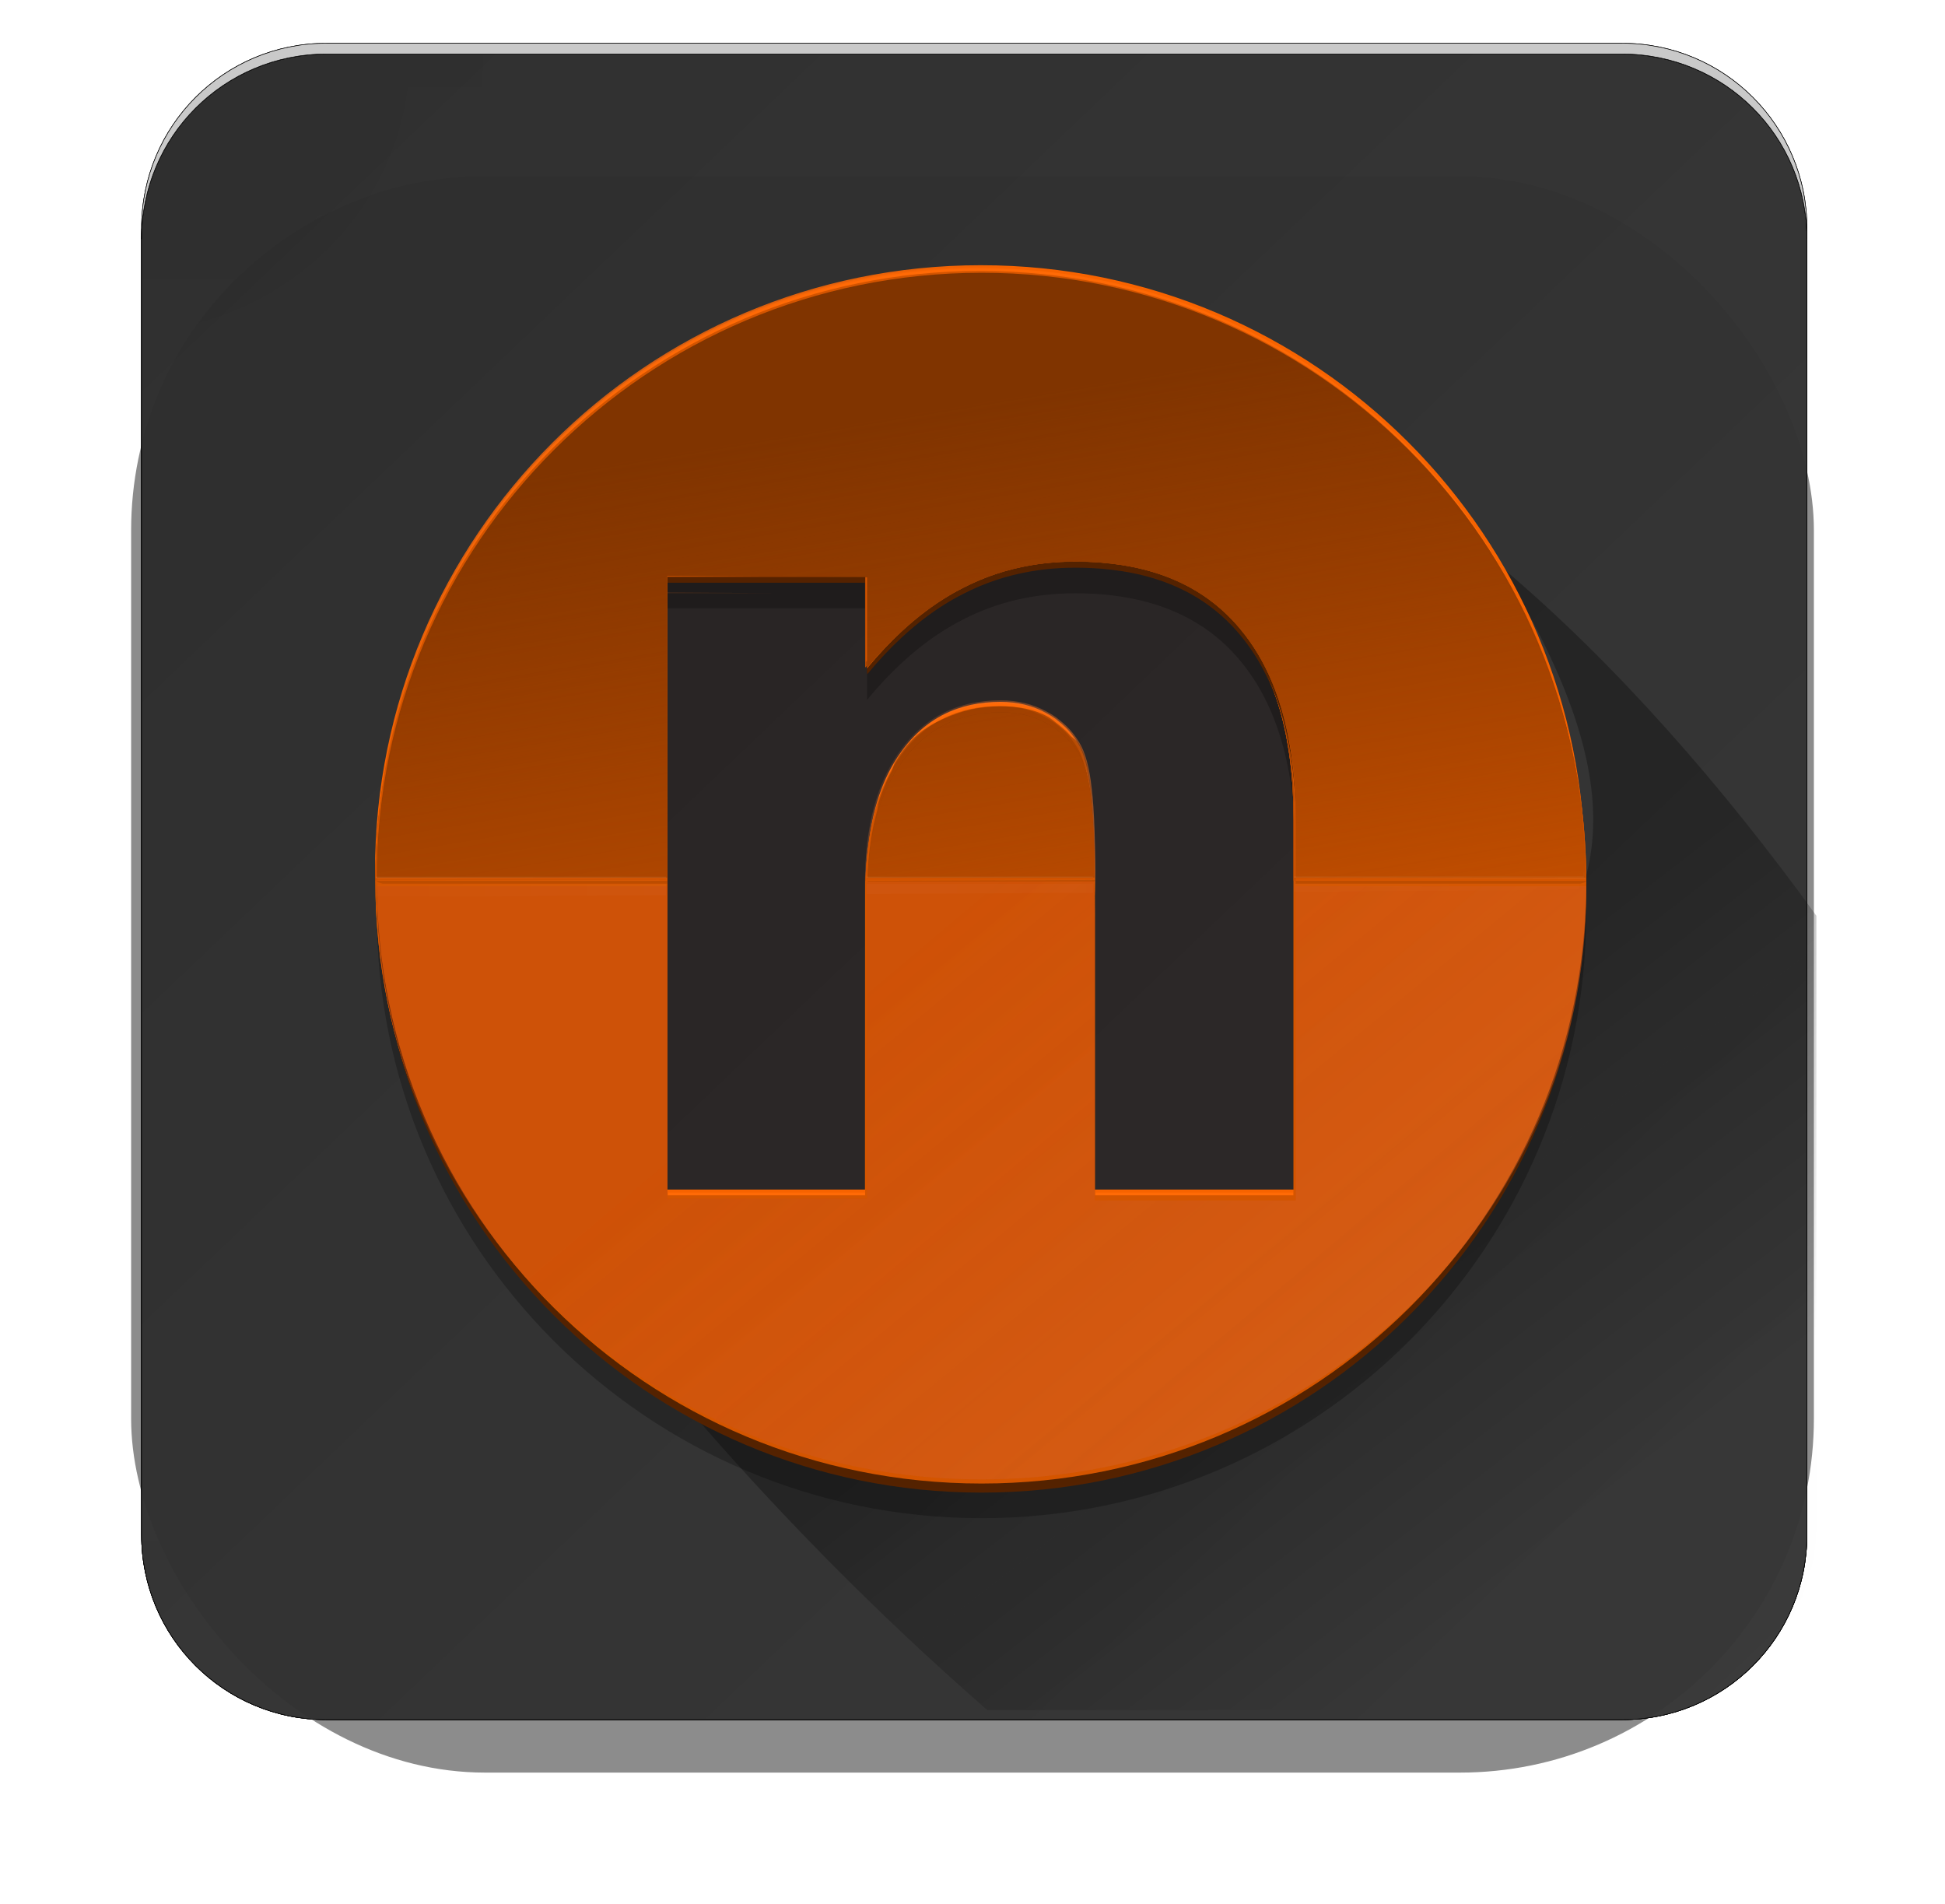 <?xml version="1.0" encoding="UTF-8" standalone="no"?>
<!-- Created with Inkscape (http://www.inkscape.org/) -->

<svg
   xmlns:dc="http://purl.org/dc/elements/1.1/"
   xmlns:cc="http://creativecommons.org/ns#"
   xmlns:rdf="http://www.w3.org/1999/02/22-rdf-syntax-ns#"
   xmlns:svg="http://www.w3.org/2000/svg"
   xmlns="http://www.w3.org/2000/svg"
   xmlns:xlink="http://www.w3.org/1999/xlink"
   xmlns:sodipodi="http://sodipodi.sourceforge.net/DTD/sodipodi-0.dtd"
   xmlns:inkscape="http://www.inkscape.org/namespaces/inkscape"
   id="svg4830"
   version="1.1"
   inkscape:version="0.91 r13725"
   width="362.125"
   height="354.399"
   viewBox="0 0 362.125 354.399"
   sodipodi:docname="avatar-material.svg"
   inkscape:export-filename="/home/n/none23/avatar_bootsplash2.png"
   inkscape:export-xdpi="90"
   inkscape:export-ydpi="90">
  <sodipodi:namedview
     pagecolor="#ffffff"
     bordercolor="#df0000"
     borderopacity="1"
     objecttolerance="10"
     gridtolerance="10"
     guidetolerance="10"
     inkscape:pageopacity="0"
     inkscape:pageshadow="2"
     inkscape:window-width="1364"
     inkscape:window-height="750"
     id="namedview4832"
     showgrid="false"
     inkscape:snap-bbox="true"
     inkscape:bbox-paths="true"
     inkscape:bbox-nodes="true"
     inkscape:snap-page="true"
     inkscape:zoom="0.56874571"
     inkscape:cx="70.534469"
     inkscape:cy="17.270967"
     inkscape:window-x="0"
     inkscape:window-y="16"
     inkscape:window-maximized="1"
     inkscape:current-layer="svg4830"
     inkscape:snap-grids="true"
     inkscape:snap-bbox-edge-midpoints="true"
     inkscape:snap-bbox-midpoints="true"
     inkscape:object-paths="true"
     inkscape:snap-intersection-paths="true"
     inkscape:object-nodes="true"
     inkscape:snap-smooth-nodes="true"
     inkscape:snap-midpoints="true"
     inkscape:snap-object-midpoints="true"
     inkscape:snap-center="true"
     inkscape:snap-text-baseline="true"
     inkscape:snap-global="false"
     showguides="false"
     inkscape:guide-bbox="true"
     borderlayer="true"
     fit-margin-top="8"
     fit-margin-left="5"
     fit-margin-right="5"
     fit-margin-bottom="5" />
  <defs
     id="defs4834">
    <linearGradient
       id="linearGradient15194"
       inkscape:collect="always">
      <stop
         id="stop15196"
         offset="0"
         style="stop-color:#ff8944;stop-opacity:1" />
      <stop
         id="stop15198"
         offset="1"
         style="stop-color:#f86109;stop-opacity:0.604" />
    </linearGradient>
    <inkscape:path-effect
       effect="powerstroke"
       id="path-effect15190"
       is_visible="true"
       offset_points="2.0000264e-05,0.345"
       sort_points="true"
       interpolator_type="Linear"
       interpolator_beta="0.2"
       start_linecap_type="zerowidth"
       linejoin_type="round"
       miter_limit="4"
       end_linecap_type="zerowidth"
       cusp_linecap_type="round" />
    <inkscape:path-effect
       cusp_linecap_type="round"
       end_linecap_type="zerowidth"
       miter_limit="4"
       linejoin_type="round"
       start_linecap_type="zerowidth"
       interpolator_beta="0.2"
       interpolator_type="Linear"
       sort_points="true"
       offset_points="2.0000264e-05,0.345"
       is_visible="true"
       id="path-effect15178"
       effect="powerstroke" />
    <inkscape:path-effect
       effect="powerstroke"
       id="path-effect15152"
       is_visible="true"
       offset_points="0,-0.118"
       sort_points="true"
       interpolator_type="Linear"
       interpolator_beta="0.2"
       start_linecap_type="zerowidth"
       linejoin_type="round"
       miter_limit="4"
       end_linecap_type="zerowidth"
       cusp_linecap_type="round" />
    <linearGradient
       inkscape:collect="always"
       id="linearGradient15142">
      <stop
         style="stop-color:#2b2b2b;stop-opacity:0.976"
         offset="0"
         id="stop15144" />
      <stop
         style="stop-color:#363636;stop-opacity:0.976"
         offset="1"
         id="stop15146" />
    </linearGradient>
    <linearGradient
       inkscape:collect="always"
       id="linearGradient15076">
      <stop
         style="stop-color:#f77b33;stop-opacity:1"
         offset="0"
         id="stop15078" />
      <stop
         style="stop-color:#f86f20;stop-opacity:0.602"
         offset="1"
         id="stop15080" />
    </linearGradient>
    <linearGradient
       inkscape:collect="always"
       id="linearGradient14699">
      <stop
         style="stop-color:#040404;stop-opacity:0.311"
         offset="0"
         id="stop14701" />
      <stop
         style="stop-color:#000000;stop-opacity:0.004"
         offset="1"
         id="stop14703" />
    </linearGradient>
    <linearGradient
       inkscape:collect="always"
       id="linearGradient14596">
      <stop
         style="stop-color:#803400;stop-opacity:1"
         offset="0"
         id="stop14598" />
      <stop
         style="stop-color:#722d00;stop-opacity:0"
         offset="1"
         id="stop14600" />
    </linearGradient>
    <linearGradient
       inkscape:collect="always"
       id="linearGradient14512">
      <stop
         style="stop-color:#e67b46;stop-opacity:0"
         offset="0"
         id="stop14514" />
      <stop
         style="stop-color:#f76300;stop-opacity:1"
         offset="1"
         id="stop14516" />
    </linearGradient>
    <linearGradient
       inkscape:collect="always"
       id="linearGradient13743">
      <stop
         style="stop-color:#ffffff;stop-opacity:0.205"
         offset="0"
         id="stop13745" />
      <stop
         id="stop13751"
         offset="0.303"
         style="stop-color:#ffffff;stop-opacity:0.804" />
      <stop
         style="stop-color:#ffffff;stop-opacity:0.2"
         offset="1"
         id="stop13747" />
    </linearGradient>
    <linearGradient
       inkscape:collect="always"
       id="linearGradient13680">
      <stop
         style="stop-color:#000000;stop-opacity:0.102"
         offset="0"
         id="stop13682" />
      <stop
         style="stop-color:#333333;stop-opacity:0;"
         offset="1"
         id="stop13684" />
    </linearGradient>
    <filter
       inkscape:collect="always"
       style="color-interpolation-filters:sRGB"
       id="filter13655"
       x="-0.048"
       width="1.096"
       y="-0.048"
       height="1.096">
      <feGaussianBlur
         inkscape:collect="always"
         stdDeviation="3.048"
         id="feGaussianBlur13657" />
    </filter>
    <radialGradient
       inkscape:collect="always"
       xlink:href="#linearGradient13680"
       id="radialGradient13686"
       cx="7.115"
       cy="1010.716"
       fx="7.115"
       fy="1010.716"
       r="18.006"
       gradientTransform="matrix(0,3.113,-3.225,0,3265.096,988.21)"
       gradientUnits="userSpaceOnUse" />
    <linearGradient
       inkscape:collect="always"
       xlink:href="#linearGradient13680"
       id="linearGradient13714"
       x1="24"
       y1="1010.362"
       x2="24"
       y2="1046.368"
       gradientUnits="userSpaceOnUse" />
    <filter
       inkscape:collect="always"
       style="color-interpolation-filters:sRGB"
       id="filter14373"
       x="-0.038"
       width="1.076"
       y="-6.854"
       height="14.707">
      <feGaussianBlur
         inkscape:collect="always"
         stdDeviation="5.456"
         id="feGaussianBlur14375" />
    </filter>
    <radialGradient
       inkscape:collect="always"
       xlink:href="#linearGradient14512"
       id="radialGradient14520"
       cx="273.669"
       cy="306.902"
       fx="273.669"
       fy="306.902"
       r="172.81"
       gradientTransform="matrix(0.029,0.786,-0.776,0.029,517.771,113.621)"
       gradientUnits="userSpaceOnUse" />
    <linearGradient
       inkscape:collect="always"
       xlink:href="#linearGradient13743"
       id="linearGradient14560"
       x1="507.209"
       y1="381.146"
       x2="856.66"
       y2="382.573"
       gradientUnits="userSpaceOnUse" />
    <filter
       inkscape:collect="always"
       style="color-interpolation-filters:sRGB"
       id="filter14582"
       x="-0.048"
       width="1.097"
       y="-1.019"
       height="3.039">
      <feGaussianBlur
         inkscape:collect="always"
         stdDeviation="6.947"
         id="feGaussianBlur14584" />
    </filter>
    <linearGradient
       inkscape:collect="always"
       xlink:href="#linearGradient14596"
       id="linearGradient14602"
       x1="623.552"
       y1="317.593"
       x2="642.364"
       y2="431.042"
       gradientUnits="userSpaceOnUse"
       gradientTransform="matrix(1.16,0,0,1.16,-109.295,-63.055)" />
    <linearGradient
       inkscape:collect="always"
       xlink:href="#linearGradient14699"
       id="linearGradient14855"
       x1="724.609"
       y1="441.076"
       x2="780.422"
       y2="513.186"
       gradientUnits="userSpaceOnUse" />
    <filter
       inkscape:collect="always"
       style="color-interpolation-filters:sRGB"
       id="filter14967"
       x="-0.062"
       width="1.124"
       y="-0.065"
       height="1.131">
      <feGaussianBlur
         inkscape:collect="always"
         stdDeviation="8.088"
         id="feGaussianBlur14969" />
    </filter>
    <filter
       inkscape:collect="always"
       style="color-interpolation-filters:sRGB"
       id="filter15070"
       x="-0.007"
       width="1.013"
       y="-2.151"
       height="5.303">
      <feGaussianBlur
         inkscape:collect="always"
         stdDeviation="0.621"
         id="feGaussianBlur15072" />
    </filter>
    <linearGradient
       inkscape:collect="always"
       xlink:href="#linearGradient15076"
       id="linearGradient15082"
       x1="745.798"
       y1="488.091"
       x2="669.433"
       y2="397.541"
       gradientUnits="userSpaceOnUse" />
    <linearGradient
       inkscape:collect="always"
       xlink:href="#linearGradient15142"
       id="linearGradient15148"
       x1="4.973"
       y1="1008.356"
       x2="40.985"
       y2="1046.122"
       gradientUnits="userSpaceOnUse" />
    <filter
       inkscape:collect="always"
       style="color-interpolation-filters:sRGB"
       id="filter15170"
       x="-0.006"
       width="1.012"
       y="-0.456"
       height="1.912">
      <feGaussianBlur
         inkscape:collect="always"
         stdDeviation="0.136"
         id="feGaussianBlur15172" />
    </filter>
    <linearGradient
       inkscape:collect="always"
       xlink:href="#linearGradient15194"
       id="linearGradient15192"
       gradientUnits="userSpaceOnUse"
       x1="721.815"
       y1="497.875"
       x2="649.213"
       y2="409.848" />
    <filter
       inkscape:collect="always"
       style="color-interpolation-filters:sRGB"
       id="filter15377"
       x="-0.013"
       width="1.027"
       y="-1.011"
       height="3.022">
      <feGaussianBlur
         inkscape:collect="always"
         stdDeviation="0.302"
         id="feGaussianBlur15379" />
    </filter>
    <linearGradient
       inkscape:collect="always"
       xlink:href="#linearGradient13680"
       id="linearGradient15381"
       gradientUnits="userSpaceOnUse"
       x1="24"
       y1="1010.362"
       x2="24"
       y2="1046.368" />
    <radialGradient
       inkscape:collect="always"
       xlink:href="#linearGradient13680"
       id="radialGradient15383"
       gradientUnits="userSpaceOnUse"
       gradientTransform="matrix(0,3.113,-3.225,0,3265.096,988.21)"
       cx="7.115"
       cy="1010.716"
       fx="7.115"
       fy="1010.716"
       r="18.006" />
    <radialGradient
       inkscape:collect="always"
       xlink:href="#linearGradient13680"
       id="radialGradient15385"
       gradientUnits="userSpaceOnUse"
       gradientTransform="matrix(0,3.113,-3.225,0,3265.096,988.21)"
       cx="7.115"
       cy="1010.716"
       fx="7.115"
       fy="1010.716"
       r="18.006" />
    <radialGradient
       inkscape:collect="always"
       xlink:href="#linearGradient13680"
       id="radialGradient15387"
       gradientUnits="userSpaceOnUse"
       gradientTransform="matrix(0,3.113,-3.225,0,3265.096,988.21)"
       cx="7.115"
       cy="1010.716"
       fx="7.115"
       fy="1010.716"
       r="18.006" />
    <linearGradient
       inkscape:collect="always"
       xlink:href="#linearGradient15142"
       id="linearGradient15389"
       gradientUnits="userSpaceOnUse"
       x1="4.973"
       y1="1008.356"
       x2="40.985"
       y2="1046.122" />
  </defs>
  <path
     inkscape:connector-curvature="0"
     id="rect5952"
     d="m -500.251,-219.198 1366,0 0,768 -1366,0 z"
     style="color:#000000;clip-rule:nonzero;display:inline;overflow:visible;visibility:visible;opacity:0;isolation:auto;mix-blend-mode:normal;color-interpolation:sRGB;color-interpolation-filters:linearRGB;solid-color:#000000;solid-opacity:1;fill:#333333;fill-opacity:1;fill-rule:evenodd;stroke:none;stroke-width:1;stroke-linecap:butt;stroke-linejoin:miter;stroke-miterlimit:4;stroke-dasharray:none;stroke-dashoffset:0;stroke-opacity:1;color-rendering:auto;image-rendering:auto;shape-rendering:auto;text-rendering:auto;enable-background:accumulate" />
  <path
     inkscape:connector-curvature="0"
     id="rect5803"
     d="m -500.251,-219.198 1366,0 0,768 -1366,0 z"
     style="color:#000000;clip-rule:nonzero;display:inline;overflow:visible;visibility:visible;opacity:0;isolation:auto;mix-blend-mode:normal;color-interpolation:sRGB;color-interpolation-filters:linearRGB;solid-color:#000000;solid-opacity:1;fill:#0000ff;fill-opacity:1;fill-rule:evenodd;stroke:none;stroke-width:1;stroke-linecap:butt;stroke-linejoin:miter;stroke-miterlimit:4;stroke-dasharray:none;stroke-dashoffset:0;stroke-opacity:1;color-rendering:auto;image-rendering:auto;shape-rendering:auto;text-rendering:auto;enable-background:accumulate" />
  <g
     style="font-style:normal;font-variant:normal;font-weight:normal;font-stretch:normal;font-size:25px;line-height:1000%;font-family:'Noto Mono';-inkscape-font-specification:'Noto Mono';text-align:start;letter-spacing:0px;word-spacing:0px;writing-mode:lr-tb;text-anchor:start;fill:#000000;fill-opacity:1;stroke:none;stroke-width:1px;stroke-linecap:butt;stroke-linejoin:miter;stroke-opacity:1"
     id="g7090"
     transform="matrix(0.525,0,0,0.525,-165.187,104.453)" />
  <g
     transform="matrix(0.525,0,0,0.525,-165.187,104.453)"
     id="g7094"
     style="font-style:normal;font-variant:normal;font-weight:normal;font-stretch:normal;font-size:25px;line-height:1000%;font-family:'Noto Mono';-inkscape-font-specification:'Noto Mono';text-align:start;letter-spacing:0px;word-spacing:0px;writing-mode:lr-tb;text-anchor:start;fill:#000000;fill-opacity:1;stroke:none;stroke-width:1px;stroke-linecap:butt;stroke-linejoin:miter;stroke-opacity:1" />
  <g
     style="fill:none;stroke:#000000;stroke-width:0.001;stroke-miterlimit:4;stroke-dasharray:none;stroke-opacity:1"
     id="g4567"
     transform="matrix(5.534,5.534,-5.477,5.477,5824.707,-5369.176)" />
  <path
     inkscape:connector-curvature="0"
     style="color:#000000;clip-rule:nonzero;display:inline;overflow:visible;visibility:visible;opacity:0;isolation:auto;mix-blend-mode:normal;color-interpolation:sRGB;color-interpolation-filters:linearRGB;solid-color:#000000;solid-opacity:1;fill:#333333;fill-opacity:1;fill-rule:evenodd;stroke:none;stroke-width:1;stroke-linecap:butt;stroke-linejoin:miter;stroke-miterlimit:4;stroke-dasharray:none;stroke-dashoffset:0;stroke-opacity:1;color-rendering:auto;image-rendering:auto;shape-rendering:auto;text-rendering:auto;enable-background:accumulate"
     d="m -352.744,10.636 1366,0 0,768 -1366,0 z"
     id="rect5952-0" />
  <path
     inkscape:connector-curvature="0"
     style="color:#000000;clip-rule:nonzero;display:inline;overflow:visible;visibility:visible;opacity:0;isolation:auto;mix-blend-mode:normal;color-interpolation:sRGB;color-interpolation-filters:linearRGB;solid-color:#000000;solid-opacity:1;fill:#0000ff;fill-opacity:1;fill-rule:evenodd;stroke:none;stroke-width:1;stroke-linecap:butt;stroke-linejoin:miter;stroke-miterlimit:4;stroke-dasharray:none;stroke-dashoffset:0;stroke-opacity:1;color-rendering:auto;image-rendering:auto;shape-rendering:auto;text-rendering:auto;enable-background:accumulate"
     d="m -352.744,10.636 1366,0 0,768 -1366,0 z"
     id="rect5803-3" />
  <g
     id="g7219"
     transform="translate(296.212,-498.072)">
    <g
       transform="matrix(0.127,0,0,0.127,-210.38,1100.541)"
       id="g4038-9" />
  </g>
  <g
     id="g4509"
     style="opacity:0.195;stroke:#000000;stroke-width:0.077;stroke-miterlimit:4;stroke-dasharray:none;stroke-opacity:1"
     transform="matrix(7.827,0,0,7.745,-4980.555,-3619.871)" />
  <g
     id="layer1-1"
     inkscape:label="Livello 1"
     transform="matrix(0.127,0,0,0.127,280.553,491.805)" />
  <g
     id="g2036"
     transform="matrix(0.14,0,0,0.056,292.636,593.062)">
    <g
       id="g3712"
       style="opacity:0.4"
       transform="matrix(1.053,0,0,1.286,-1.263,-13.429)" />
  </g>
  <g
     transform="matrix(0.127,0,0,0.127,292.941,589.87)"
     id="g3541" />
  <g
     transform="matrix(0.127,0,0,0.127,292.941,589.87)"
     id="g3536" />
  <g
     id="g4076"
     transform="matrix(0.127,0,0,0.127,203.599,515.493)">
    <g
       transform="translate(-926.668,684.384)"
       id="g4038" />
  </g>
  <g
     transform="matrix(0.907,0,0,0.907,-624.396,-64.318)"
     id="g5020" />
  <g
     id="layer1-1-7"
     inkscape:label="Livello 1"
     transform="matrix(0.127,0,0,0.127,-139.296,-193.627)" />
  <g
     id="g2036-8"
     transform="matrix(0.14,0,0,0.056,-127.212,-92.37)">
    <g
       id="g3712-4"
       style="opacity:0.4"
       transform="matrix(1.053,0,0,1.286,-1.263,-13.429)" />
  </g>
  <g
     transform="matrix(0.127,0,0,0.127,-126.907,-95.561)"
     id="g3541-5" />
  <g
     transform="matrix(0.127,0,0,0.127,-126.907,-95.561)"
     id="g3536-0" />
  <g
     id="g4076-3"
     transform="matrix(0.127,0,0,0.127,-216.249,-169.938)">
    <g
       transform="translate(-926.668,684.384)"
       id="g4038-6" />
  </g>
  <g
     transform="matrix(0.288,0,0,0.288,-7.373,131.276)"
     id="g7086"
     style="font-style:normal;font-variant:normal;font-weight:normal;font-stretch:normal;font-size:25px;line-height:1000%;font-family:'Noto Mono';-inkscape-font-specification:'Noto Mono';text-align:start;letter-spacing:0px;word-spacing:0px;writing-mode:lr-tb;text-anchor:start;fill:#000000;fill-opacity:1;stroke:none;stroke-width:1px;stroke-linecap:butt;stroke-linejoin:miter;stroke-opacity:1" />
  <g
     id="g15391"
     transform="translate(-500.251,-219.198)">
    <rect
       rx="65.894"
       ry="65.894"
       y="252.04"
       x="524.664"
       height="297.144"
       width="313.301"
       id="rect14865"
       style="color:#000000;clip-rule:nonzero;display:inline;overflow:visible;visibility:visible;opacity:0.671;isolation:auto;mix-blend-mode:normal;color-interpolation:sRGB;color-interpolation-filters:linearRGB;solid-color:#000000;solid-opacity:1;fill:#000000;fill-opacity:1;fill-rule:evenodd;stroke:none;stroke-width:1px;stroke-linecap:butt;stroke-linejoin:miter;stroke-miterlimit:4;stroke-dasharray:none;stroke-dashoffset:0;stroke-opacity:1;filter:url(#filter14967);color-rendering:auto;image-rendering:auto;shape-rendering:auto;text-rendering:auto;enable-background:accumulate" />
    <path
       inkscape:connector-curvature="0"
       id="path13726"
       d="m 561.057,227.248 c -19.086,0 -34.453,15.367 -34.453,34.453 l 0,2 c 0,-19.086 15.367,-34.453 34.453,-34.453 l 241.162,0 c 19.086,0 34.453,15.367 34.453,34.453 l 0,-2 c 0,-19.086 -15.367,-34.453 -34.453,-34.453 l -241.162,0 z"
       style="color:#000000;clip-rule:nonzero;display:inline;overflow:visible;visibility:visible;opacity:1;isolation:auto;mix-blend-mode:normal;color-interpolation:sRGB;color-interpolation-filters:linearRGB;solid-color:#000000;solid-opacity:1;fill:#333333;fill-opacity:1;fill-rule:evenodd;stroke:#000000;stroke-width:0.1;stroke-linecap:butt;stroke-linejoin:miter;stroke-miterlimit:4;stroke-dasharray:none;stroke-dashoffset:0;stroke-opacity:1;color-rendering:auto;image-rendering:auto;shape-rendering:auto;text-rendering:auto;enable-background:accumulate" />
    <g
       id="g13710"
       style="fill:url(#linearGradient13714);fill-opacity:1"
       transform="matrix(8.613,0,0,8.613,474.926,-8472.978)">
      <path
         sodipodi:nodetypes="sssssssss"
         inkscape:connector-curvature="0"
         id="path13712"
         d="m 6,1042.362 c 0,2.216 1.784,4 4,4 l 28,0 c 2.216,0 4,-1.784 4,-4 l 0,-28 c 0,-2.216 -1.784,-4 -4,-4 l -28,0 c -2.216,0 -4,1.784 -4,4 z"
         style="color:#000000;clip-rule:nonzero;display:inline;overflow:visible;visibility:visible;opacity:1;isolation:auto;mix-blend-mode:normal;color-interpolation:sRGB;color-interpolation-filters:linearRGB;solid-color:#000000;solid-opacity:1;fill:url(#linearGradient15381);fill-opacity:1;fill-rule:evenodd;stroke:#000000;stroke-width:0.012;stroke-linecap:butt;stroke-linejoin:miter;stroke-miterlimit:4;stroke-dasharray:none;stroke-dashoffset:0;stroke-opacity:1;color-rendering:auto;image-rendering:auto;shape-rendering:auto;text-rendering:auto;enable-background:accumulate" />
    </g>
    <g
       transform="matrix(8.613,0,0,8.613,474.926,-8472.978)"
       style="fill:url(#radialGradient15385);fill-opacity:1"
       id="g13706">
      <path
         style="color:#000000;clip-rule:nonzero;display:inline;overflow:visible;visibility:visible;opacity:1;isolation:auto;mix-blend-mode:normal;color-interpolation:sRGB;color-interpolation-filters:linearRGB;solid-color:#000000;solid-opacity:1;fill:url(#radialGradient15383);fill-opacity:1;fill-rule:evenodd;stroke:#000000;stroke-width:0.012;stroke-linecap:butt;stroke-linejoin:miter;stroke-miterlimit:4;stroke-dasharray:none;stroke-dashoffset:0;stroke-opacity:1;color-rendering:auto;image-rendering:auto;shape-rendering:auto;text-rendering:auto;enable-background:accumulate"
         d="m 6,1042.362 c 0,2.216 1.784,4 4,4 l 28,0 c 2.216,0 4,-1.784 4,-4 l 0,-28 c 0,-2.216 -1.784,-4 -4,-4 l -28,0 c -2.216,0 -4,1.784 -4,4 z"
         id="path13708"
         inkscape:connector-curvature="0"
         sodipodi:nodetypes="sssssssss" />
    </g>
    <g
       id="g13674"
       style="fill:url(#radialGradient13686);fill-opacity:1"
       transform="matrix(8.613,0,0,8.613,474.926,-8472.978)">
      <path
         sodipodi:nodetypes="sssssssss"
         inkscape:connector-curvature="0"
         id="path13678"
         d="m 6,1042.362 c 0,2.216 1.784,4 4,4 l 28,0 c 2.216,0 4,-1.784 4,-4 l 0,-28 c 0,-2.216 -1.784,-4 -4,-4 l -28,0 c -2.216,0 -4,1.784 -4,4 z"
         style="color:#000000;clip-rule:nonzero;display:inline;overflow:visible;visibility:visible;opacity:1;isolation:auto;mix-blend-mode:normal;color-interpolation:sRGB;color-interpolation-filters:linearRGB;solid-color:#000000;solid-opacity:1;fill:url(#radialGradient15387);fill-opacity:1;fill-rule:evenodd;stroke:#000000;stroke-width:0.012;stroke-linecap:butt;stroke-linejoin:miter;stroke-miterlimit:4;stroke-dasharray:none;stroke-dashoffset:0;stroke-opacity:1;color-rendering:auto;image-rendering:auto;shape-rendering:auto;text-rendering:auto;enable-background:accumulate" />
    </g>
    <g
       transform="matrix(8.613,0,0,8.613,474.926,-8472.978)"
       style="fill:url(#linearGradient15148);fill-opacity:1"
       id="g5541">
      <path
         style="color:#000000;clip-rule:nonzero;display:inline;overflow:visible;visibility:visible;opacity:1;isolation:auto;mix-blend-mode:normal;color-interpolation:sRGB;color-interpolation-filters:linearRGB;solid-color:#000000;solid-opacity:1;fill:url(#linearGradient15389);fill-opacity:1;fill-rule:evenodd;stroke:#000000;stroke-width:0.012;stroke-linecap:butt;stroke-linejoin:miter;stroke-miterlimit:4;stroke-dasharray:none;stroke-dashoffset:0;stroke-opacity:1;color-rendering:auto;image-rendering:auto;shape-rendering:auto;text-rendering:auto;enable-background:accumulate"
         d="m 6,1042.362 c 0,2.216 1.784,4 4,4 l 28,0 c 2.216,0 4,-1.784 4,-4 l 0,-28 c 0,-2.216 -1.784,-4 -4,-4 l -28,0 c -2.216,0 -4,1.784 -4,4 z"
         id="path5547"
         inkscape:connector-curvature="0"
         sodipodi:nodetypes="sssssssss" />
    </g>
    <path
       sodipodi:nodetypes="sscsscsss"
       inkscape:connector-curvature="0"
       style="color:#000000;clip-rule:nonzero;display:inline;overflow:visible;visibility:visible;opacity:1;isolation:auto;mix-blend-mode:normal;color-interpolation:sRGB;color-interpolation-filters:linearRGB;solid-color:#000000;solid-opacity:1;fill:#ffffff;fill-opacity:0.732;fill-rule:evenodd;stroke:#000000;stroke-width:0.1;stroke-linecap:butt;stroke-linejoin:miter;stroke-miterlimit:4;stroke-dasharray:none;stroke-dashoffset:0;stroke-opacity:1;color-rendering:auto;image-rendering:auto;shape-rendering:auto;text-rendering:auto;enable-background:accumulate"
       d="m 561.057,227.248 c -19.086,0 -34.453,15.367 -34.453,34.453 l 0,2 c 0,-19.086 15.367,-34.453 34.453,-34.453 l 241.162,0 c 19.086,0 34.453,15.367 34.453,34.453 l 0,-2 c 0,-19.086 -15.367,-34.453 -34.453,-34.453 z"
       id="path13741" />
    <g
       transform="translate(0,-1.1584949e-4)"
       id="g15110">
      <path
         style="color:#000000;clip-rule:nonzero;display:inline;overflow:visible;visibility:visible;opacity:0.24;isolation:auto;mix-blend-mode:normal;color-interpolation:sRGB;color-interpolation-filters:linearRGB;solid-color:#000000;solid-opacity:1;fill:#120000;fill-opacity:1;fill-rule:evenodd;stroke:none;stroke-width:1px;stroke-linecap:butt;stroke-linejoin:miter;stroke-miterlimit:4;stroke-dasharray:none;stroke-dashoffset:0;stroke-opacity:1;color-rendering:auto;image-rendering:auto;shape-rendering:auto;text-rendering:auto;enable-background:accumulate"
         d="m 691.4,276.754 c -28.787,-0.028 -57.573,10.936 -79.557,32.92 -43.968,43.968 -43.966,115.256 0.002,159.225 228.515,58.417 170.961,-176.109 79.555,-192.145 z"
         id="path15084"
         inkscape:connector-curvature="0"
         sodipodi:nodetypes="csccc" />
      <path
         sodipodi:nodetypes="casccsscc"
         inkscape:connector-curvature="0"
         style="color:#000000;clip-rule:nonzero;display:inline;overflow:visible;visibility:visible;opacity:1;isolation:auto;mix-blend-mode:normal;color-interpolation:sRGB;color-interpolation-filters:linearRGB;solid-color:#000000;solid-opacity:1;fill:url(#linearGradient14855);fill-opacity:1;fill-rule:evenodd;stroke:none;stroke-width:1px;stroke-linecap:butt;stroke-linejoin:miter;stroke-miterlimit:4;stroke-dasharray:none;stroke-dashoffset:0;stroke-opacity:1;color-rendering:auto;image-rendering:auto;shape-rendering:auto;text-rendering:auto;enable-background:accumulate"
         d="m 780.033,324.971 c 9.879,16.746 20.623,38.048 15.555,57.119 C 781.956,433.384 745.181,494.678 683,494.678 c -20.381,-4e-5 -39.497,-5.416 -55.988,-14.887 17.124,20.177 36.933,40.213 57.07,57.766 l 119.896,0 c 19.086,0 34.451,-15.365 34.451,-34.451 l 0,-113.428 C 821.055,365.599 800.859,342.553 780.033,324.971 Z"
         id="path14692" />
      <path
         inkscape:connector-curvature="0"
         id="path13895"
         d="m 683,292.187 c -53.602,1.3e-4 -97.057,43.454 -97.057,97.057 1.3e-4,53.602 43.454,97.057 97.057,97.057 53.603,4.8e-4 97.057,-43.454 97.057,-97.057 C 780.057,335.64 736.603,292.186 683,292.187 Z m 15.049,45.686 c 11.585,0 20.362,3.552 26.334,10.658 6.032,7.106 9.047,17.438 9.047,30.994 l 0,9.719 0,51.371 -32.246,0 0,-9.943 0,-36.812 c 0,-1.667 -0.014,-3.147 -0.029,-4.615 -2.5e-4,-0.024 -0.002,-0.051 -0.002,-0.074 -0.014,-1.265 -0.035,-2.417 -0.06,-3.533 -0.008,-0.382 -0.016,-0.764 -0.025,-1.129 -0.026,-0.946 -0.057,-1.847 -0.092,-2.676 -0.022,-0.549 -0.048,-1.042 -0.074,-1.541 -0.032,-0.59 -0.062,-1.207 -0.1,-1.725 -0.071,-1.001 -0.152,-1.895 -0.244,-2.623 -0.358,-3.285 -1.015,-5.705 -1.971,-7.258 -1.254,-2.09 -2.956,-3.703 -5.105,-4.838 -2.15,-1.194 -4.601,-1.791 -7.348,-1.791 -6.688,0 -11.942,2.599 -15.764,7.795 -0.23,0.309 -0.452,0.627 -0.668,0.951 -0.115,0.172 -0.223,0.35 -0.334,0.525 -0.088,0.14 -0.178,0.276 -0.264,0.418 -0.131,0.218 -0.256,0.442 -0.381,0.666 -0.069,0.124 -0.14,0.246 -0.207,0.371 -0.14,0.261 -0.274,0.528 -0.406,0.797 -0.034,0.069 -0.07,0.136 -0.104,0.205 -0.158,0.328 -0.31,0.664 -0.457,1.004 -0.004,0.009 -0.008,0.018 -0.012,0.027 -1.411,3.269 -2.29,7.095 -2.67,11.443 -1.1e-4,0.001 1.1e-4,0.003 0,0.004 -0.14,1.6 -0.232,3.25 -0.232,4.996 l 0,49.355 -32.066,0 0,-51.371 0,-48.953 32.066,0 0,14.689 c 4.837,-5.852 9.976,-10.151 15.41,-12.898 5.434,-2.807 11.435,-4.209 18.004,-4.209 z"
         style="color:#000000;clip-rule:nonzero;display:inline;overflow:visible;visibility:visible;opacity:0.497;isolation:auto;mix-blend-mode:normal;color-interpolation:sRGB;color-interpolation-filters:linearRGB;solid-color:#000000;solid-opacity:1;fill:#000000;fill-opacity:1;fill-rule:evenodd;stroke:none;stroke-width:1px;stroke-linecap:butt;stroke-linejoin:miter;stroke-miterlimit:4;stroke-dasharray:none;stroke-dashoffset:0;stroke-opacity:1;filter:url(#filter13655);color-rendering:auto;image-rendering:auto;shape-rendering:auto;text-rendering:auto;enable-background:accumulate"
         transform="matrix(1.16,0,0,1.16,-109.295,-62.29)" />
      <g
         id="g13797"
         transform="matrix(0.653,0,0,0.653,469.619,131.204)">
        <g
           id="g13799">
          <path
             style="color:#000000;clip-rule:nonzero;display:inline;overflow:visible;visibility:visible;opacity:1;isolation:auto;mix-blend-mode:normal;color-interpolation:sRGB;color-interpolation-filters:linearRGB;solid-color:#000000;solid-opacity:1;fill:#ff6a06;fill-opacity:1;fill-rule:evenodd;stroke:url(#radialGradient14520);stroke-width:0.862px;stroke-linecap:butt;stroke-linejoin:miter;stroke-miterlimit:4;stroke-dasharray:none;stroke-dashoffset:0;stroke-opacity:1;color-rendering:auto;image-rendering:auto;shape-rendering:auto;text-rendering:auto;enable-background:accumulate"
             d="m 326.568,210.793 c -95.163,2.1e-4 -172.31,77.147 -172.31,172.31 0,0.652 0.017,1.301 0.024,1.952 1.048,-94.263 77.775,-170.357 172.286,-170.358 94.512,-8.5e-4 170.775,75.926 171.823,170.189 0.007,-0.651 0.045,-1.279 0.045,-1.931 -2e-4,-95.164 -76.704,-172.164 -171.868,-172.163 z m -32.605,89.302 0,22.178 0.003,-0.003 0,-22.175 -0.003,0 z m 38.167,34.741 c -1.484,0 -2.926,0.074 -4.331,0.218 -0.702,0.072 -1.398,0.162 -2.08,0.27 -1.363,0.216 -2.69,0.503 -3.974,0.863 -0.643,0.18 -1.277,0.38 -1.9,0.596 -6.227,2.162 -11.461,6.126 -15.701,11.89 -0.848,1.14 -1.643,2.335 -2.386,3.585 -2.227,3.752 -3.977,8.003 -5.25,12.753 -0.848,3.167 -1.483,6.555 -1.907,10.167 -0.212,1.806 -0.372,3.666 -0.479,5.583 -0.106,1.918 -0.16,3.89 -0.16,5.919 l 0,87.627 -56.929,0 0,3.901 56.933,0 0,-87.627 c 0,-2.029 0.05,-3.997 0.156,-5.916 0.106,-1.917 0.266,-3.777 0.479,-5.583 0.424,-3.611 1.059,-6.999 1.907,-10.167 1.273,-4.751 3.027,-9.001 5.253,-12.753 0.742,-1.251 1.534,-2.449 2.382,-3.589 4.24,-5.764 9.474,-9.724 15.701,-11.887 0.623,-0.216 1.258,-0.416 1.9,-0.596 1.284,-0.36 2.61,-0.651 3.974,-0.867 0.682,-0.108 1.378,-0.198 2.08,-0.27 1.405,-0.144 2.847,-0.215 4.331,-0.215 4.877,0 9.228,1.059 13.045,3.18 0.954,0.504 1.857,1.058 2.712,1.668 l 0.003,0 c 0.266,0.189 0.493,0.421 0.749,0.621 1.392,1.085 2.675,2.291 3.783,3.679 0.656,0.822 1.26,1.694 1.817,2.621 0.848,1.378 1.563,3.141 2.146,5.288 0.583,2.147 1.034,4.682 1.352,7.597 0.186,1.458 0.346,3.209 0.485,5.264 l 0,0.003 c 0.139,2.053 0.258,4.404 0.35,7.053 l 0,0.003 c 0.093,2.65 -0.175,5.597 -0.128,8.842 2e-5,0.002 -0.252,-0.415 -0.252,-0.413 0.046,3.246 -0.015,7.298 -0.015,11.139 l 0.336,-3.988 c 0.323,-3.828 0.313,-7.389 0.267,-10.635 l 0,-0.003 c -0.046,-3.245 -0.115,-6.193 -0.208,-8.842 l 0,-0.003 c -0.093,-2.649 -0.211,-5 -0.35,-7.053 -1.1e-4,-0.002 1.1e-4,-0.004 0,-0.007 -0.139,-2.054 -0.3,-3.806 -0.485,-5.264 -0.318,-2.916 -0.766,-5.45 -1.349,-7.597 -0.583,-2.147 -1.298,-3.906 -2.146,-5.284 -0.557,-0.928 -1.164,-1.803 -1.82,-2.625 -1.108,-1.388 -2.388,-2.594 -3.78,-3.679 -0.256,-0.2 -0.487,-0.428 -0.752,-0.617 l -0.003,0 c -0.855,-0.61 -1.757,-1.168 -2.712,-1.671 -3.817,-2.12 -8.168,-3.18 -13.045,-3.18 z m 26.72,139.473 0,3.901 57.248,0 0,-3.901 z"
             id="path13847"
             inkscape:connector-curvature="0"
             sodipodi:nodetypes="sscscsssccccccscscccccccsccccscccccccccsccccccsccccccccscccccccscsccccsccccc" />
        </g>
      </g>
      <path
         style="color:#000000;clip-rule:nonzero;display:inline;overflow:visible;visibility:visible;opacity:1;isolation:auto;mix-blend-mode:normal;color-interpolation:sRGB;color-interpolation-filters:linearRGB;solid-color:#000000;solid-opacity:1;fill:#552200;fill-opacity:1;fill-rule:evenodd;stroke:none;stroke-width:1px;stroke-linecap:butt;stroke-linejoin:miter;stroke-miterlimit:4;stroke-dasharray:none;stroke-dashoffset:0;stroke-opacity:1;color-rendering:auto;image-rendering:auto;shape-rendering:auto;text-rendering:auto;enable-background:accumulate"
         d="m 700.457,322.841 c -0.952,3e-5 -1.896,0.024 -2.828,0.075 -1.864,0.102 -3.685,0.306 -5.467,0.612 -4.454,0.763 -8.65,2.161 -12.59,4.196 -2.364,1.195 -4.68,2.644 -6.947,4.346 -1.511,1.134 -3.002,2.379 -4.47,3.738 -2.202,2.039 -4.353,4.33 -6.457,6.876 l 0,2.041 c 2.104,-2.546 4.256,-4.837 6.457,-6.876 1.468,-1.359 2.959,-2.606 4.47,-3.741 2.267,-1.702 4.583,-3.151 6.947,-4.346 3.94,-2.035 8.136,-3.433 12.59,-4.196 1.782,-0.305 3.603,-0.51 5.467,-0.612 0.931,-0.051 1.876,-0.075 2.828,-0.075 l 0.002,0 c 1.632,6e-5 3.213,0.064 4.749,0.186 0.045,0.003 0.091,0.005 0.136,0.009 0,0 0.002,0 0.002,0 0.081,0.006 0.159,0.018 0.24,0.025 2.277,0.196 4.452,0.522 6.516,0.988 1.426,0.322 2.8,0.709 4.124,1.16 0.662,0.225 1.312,0.465 1.948,0.723 1.273,0.515 2.497,1.096 3.668,1.74 1.171,0.644 2.288,1.352 3.358,2.125 1.604,1.159 3.095,2.464 4.47,3.913 0.458,0.483 0.904,0.982 1.337,1.498 1.312,1.546 2.5,3.221 3.566,5.03 0,0 0,0.002 0,0.002 0.71,1.205 1.368,2.471 1.969,3.793 0.902,1.984 1.68,4.099 2.336,6.346 1.749,5.992 2.624,12.92 2.624,20.783 l 0,-2.041 c 0,-7.863 -0.874,-14.789 -2.624,-20.781 -0.656,-2.247 -1.434,-4.362 -2.336,-6.346 -0.601,-1.322 -1.259,-2.588 -1.969,-3.793 0,0 0,-0.002 0,-0.002 -1.066,-1.809 -2.254,-3.484 -3.566,-5.03 -0.433,-0.515 -0.878,-1.015 -1.337,-1.498 -1.375,-1.449 -2.866,-2.754 -4.47,-3.913 -1.069,-0.773 -2.187,-1.481 -3.358,-2.125 -1.171,-0.644 -2.395,-1.225 -3.668,-1.74 -0.636,-0.258 -1.287,-0.5 -1.948,-0.725 -1.324,-0.451 -2.698,-0.838 -4.124,-1.16 -2.064,-0.466 -4.239,-0.789 -6.516,-0.986 -0.081,-0.007 -0.159,-0.021 -0.24,-0.027 0,0 -0.002,0 -0.002,0 -0.044,-0.005 -0.091,-0.006 -0.136,-0.009 -1.536,-0.122 -3.117,-0.183 -4.749,-0.184 l -0.002,0 z m -75.959,2.805 0,2.039 37.2,0 0,-2.039 -37.2,0 z m -54.072,57.807 c -0.003,0.34 -0.014,0.679 -0.014,1.02 1.4e-4,62.18 50.408,112.588 112.588,112.588 62.181,5.8e-4 112.588,-50.408 112.588,-112.588 0,-0.341 -0.01,-0.679 -0.014,-1.02 -0.548,61.711 -50.734,111.569 -112.574,111.569 -61.839,-1.3e-4 -112.026,-49.859 -112.574,-111.569 z"
         id="path13859"
         inkscape:connector-curvature="0" />
      <g
         id="g13176"
         transform="matrix(0.653,0,0,0.653,237.615,131.925)">
        <g
           id="g13256">
          <path
             id="path7066"
             transform="matrix(2.261,0,0,2.261,-862.756,-483.532)"
             d="m 683,307.797 c -42.085,9e-5 -76.203,34.118 -76.203,76.203 9e-5,42.085 34.118,76.203 76.203,76.203 42.086,3.8e-4 76.203,-34.117 76.203,-76.203 -9e-5,-42.086 -34.117,-76.204 -76.203,-76.203 z m 11.816,35.869 c 1.105,0 2.175,0.043 3.215,0.125 0.03,0.002 0.062,0.003 0.092,0.006 6.3e-4,5e-5 10e-4,-6e-5 0.002,0 0.055,0.004 0.107,0.013 0.162,0.018 1.541,0.133 3.013,0.352 4.41,0.668 0.965,0.218 1.895,0.48 2.791,0.785 0.448,0.153 0.888,0.316 1.318,0.49 0.862,0.349 1.69,0.742 2.482,1.178 0.793,0.436 1.55,0.914 2.273,1.438 1.086,0.785 2.095,1.668 3.025,2.648 0.31,0.327 0.611,0.665 0.904,1.014 0.888,1.046 1.693,2.18 2.414,3.404 2.8e-4,4.8e-4 -2.8e-4,0.001 0,0.002 0.481,0.816 0.925,1.672 1.332,2.566 0.61,1.343 1.138,2.774 1.582,4.295 1.184,4.056 1.775,8.745 1.775,14.066 l 0,47.965 -25.318,0 0,-7.807 0,-28.904 c 0,-1.699 -0.011,-3.268 -0.031,-4.703 -10e-6,-7.1e-4 1e-5,-10e-4 0,-0.002 -0.021,-1.435 -0.051,-2.738 -0.092,-3.91 -3e-5,-7.3e-4 2e-5,-10e-4 0,-0.002 -0.041,-1.171 -0.093,-2.211 -0.154,-3.119 -5e-5,-7.6e-4 5e-5,-10e-4 0,-0.002 -0.061,-0.908 -0.133,-1.683 -0.215,-2.328 -0.141,-1.289 -0.34,-2.41 -0.598,-3.359 -0.258,-0.949 -0.574,-1.728 -0.949,-2.338 -0.246,-0.41 -0.515,-0.797 -0.805,-1.16 -0.49,-0.614 -1.056,-1.147 -1.672,-1.627 -0.113,-0.088 -0.215,-0.19 -0.332,-0.273 -4.5e-4,-3.2e-4 -0.002,3.2e-4 -0.002,0 -0.378,-0.27 -0.777,-0.516 -1.199,-0.738 -1.688,-0.938 -3.611,-1.406 -5.768,-1.406 -0.656,0 -1.295,0.032 -1.916,0.096 -0.311,0.032 -0.618,0.071 -0.92,0.119 -0.603,0.096 -1.19,0.224 -1.758,0.383 -0.284,0.08 -0.564,0.168 -0.84,0.264 -2.754,0.956 -5.068,2.709 -6.943,5.258 -0.375,0.504 -0.726,1.033 -1.055,1.586 -0.985,1.659 -1.759,3.54 -2.322,5.641 -0.375,1.401 -0.656,2.899 -0.844,4.496 -0.094,0.799 -0.164,1.621 -0.211,2.469 -0.047,0.848 -0.07,1.72 -0.07,2.617 l 0,38.752 -25.178,0 0,-78.77 25.178,0 0,11.533 c 1.424,-1.723 2.881,-3.274 4.371,-4.654 0.994,-0.92 2.003,-1.764 3.025,-2.531 1.534,-1.152 3.101,-2.133 4.701,-2.941 2.667,-1.377 5.507,-2.323 8.521,-2.84 1.206,-0.207 2.44,-0.345 3.701,-0.414 0.631,-0.034 1.269,-0.051 1.914,-0.051 z"
             style="color:#000000;clip-rule:nonzero;display:inline;overflow:visible;visibility:visible;opacity:1;isolation:auto;mix-blend-mode:normal;color-interpolation:sRGB;color-interpolation-filters:linearRGB;solid-color:#000000;solid-opacity:1;fill:#d45500;fill-opacity:1;fill-rule:evenodd;stroke:none;stroke-width:1px;stroke-linecap:butt;stroke-linejoin:miter;stroke-miterlimit:4;stroke-dasharray:none;stroke-dashoffset:0;stroke-opacity:1;color-rendering:auto;image-rendering:auto;shape-rendering:auto;text-rendering:auto;enable-background:accumulate"
             inkscape:connector-curvature="0" />
          <path
             id="circle7068"
             transform="matrix(2.261,0,0,2.261,-862.756,-483.532)"
             d="m 683,307.797 c -42.085,9e-5 -76.203,34.118 -76.203,76.203 l 36.607,0 0,-38.436 25.178,0 0,11.533 c 1.424,-1.723 2.881,-3.274 4.371,-4.654 0.994,-0.92 2.003,-1.764 3.025,-2.531 1.534,-1.152 3.101,-2.133 4.701,-2.941 2.667,-1.377 5.507,-2.323 8.521,-2.84 1.206,-0.207 2.44,-0.345 3.701,-0.414 0.631,-0.034 1.269,-0.051 1.914,-0.051 1.105,0 2.175,0.043 3.215,0.125 0.03,0.002 0.062,0.003 0.092,0.006 6.3e-4,5e-5 10e-4,-6e-5 0.002,0 0.055,0.004 0.107,0.013 0.162,0.018 1.541,0.133 3.013,0.352 4.41,0.668 0.965,0.218 1.895,0.48 2.791,0.785 0.448,0.153 0.888,0.316 1.318,0.49 0.862,0.349 1.69,0.742 2.482,1.178 0.793,0.436 1.55,0.914 2.273,1.438 1.086,0.785 2.095,1.668 3.025,2.648 0.31,0.327 0.611,0.665 0.904,1.014 0.888,1.046 1.693,2.18 2.414,3.404 2.8e-4,4.8e-4 -2.8e-4,0.001 0,0.002 0.481,0.816 0.925,1.672 1.332,2.566 0.61,1.343 1.138,2.774 1.582,4.295 1.184,4.056 1.775,8.745 1.775,14.066 l 0,7.631 36.607,0 C 759.203,341.914 725.086,307.796 683,307.797 Z m 2.461,54.857 c -0.656,0 -1.295,0.032 -1.916,0.096 -0.311,0.032 -0.618,0.071 -0.92,0.119 -0.603,0.096 -1.19,0.224 -1.758,0.383 -0.284,0.08 -0.564,0.168 -0.84,0.264 -2.754,0.956 -5.068,2.709 -6.943,5.258 -0.359,0.482 -0.692,0.991 -1.008,1.518 -0.153,0.256 -0.291,0.532 -0.434,0.799 -0.146,0.272 -0.298,0.539 -0.434,0.822 -0.179,0.376 -0.341,0.77 -0.502,1.166 -0.078,0.19 -0.161,0.375 -0.234,0.57 -0.169,0.451 -0.321,0.921 -0.467,1.396 -0.048,0.155 -0.101,0.307 -0.146,0.465 -0.151,0.528 -0.286,1.072 -0.41,1.629 -0.025,0.109 -0.051,0.216 -0.074,0.326 -0.126,0.599 -0.237,1.214 -0.332,1.846 -0.012,0.077 -0.024,0.155 -0.035,0.232 -0.098,0.682 -0.18,1.382 -0.242,2.102 -8.4e-4,0.01 -10e-4,0.019 -0.002,0.029 -0.065,0.755 -0.113,1.53 -0.139,2.326 l 28.629,0 c -2.1e-4,-0.02 -0.002,-0.043 -0.002,-0.062 -0.01,-0.913 -0.026,-1.742 -0.043,-2.561 -0.009,-0.422 -0.016,-0.843 -0.027,-1.238 -0.018,-0.671 -0.04,-1.305 -0.064,-1.902 -0.02,-0.491 -0.044,-0.944 -0.068,-1.383 -0.022,-0.414 -0.044,-0.841 -0.07,-1.209 -0.057,-0.79 -0.12,-1.51 -0.193,-2.088 -0.141,-1.289 -0.34,-2.41 -0.598,-3.359 -0.258,-0.949 -0.574,-1.728 -0.949,-2.338 -0.246,-0.41 -0.515,-0.797 -0.805,-1.16 -0.49,-0.614 -1.056,-1.147 -1.672,-1.627 -0.113,-0.088 -0.215,-0.19 -0.332,-0.273 -4.5e-4,-3.2e-4 -0.002,3.2e-4 -0.002,0 -0.378,-0.27 -0.777,-0.516 -1.199,-0.738 -1.688,-0.938 -3.611,-1.406 -5.768,-1.406 z"
             style="color:#000000;clip-rule:nonzero;display:inline;overflow:visible;visibility:visible;opacity:1;isolation:auto;mix-blend-mode:normal;color-interpolation:sRGB;color-interpolation-filters:linearRGB;solid-color:#000000;solid-opacity:1;fill:#aa4400;fill-opacity:1;fill-rule:evenodd;stroke:none;stroke-width:1px;stroke-linecap:butt;stroke-linejoin:miter;stroke-miterlimit:4;stroke-dasharray:none;stroke-dashoffset:0;stroke-opacity:1;color-rendering:auto;image-rendering:auto;shape-rendering:auto;text-rendering:auto;enable-background:accumulate"
             inkscape:connector-curvature="0" />
        </g>
        <g
           id="g13260">
          <g
             id="g13545">
            <path
               inkscape:connector-curvature="0"
               id="path13262"
               transform="matrix(2.261,0,0,2.261,-862.756,-483.532)"
               d="m 683,307.797 c -42.085,9e-5 -76.203,34.118 -76.203,76.203 9e-5,42.085 34.118,76.203 76.203,76.203 42.086,3.8e-4 76.203,-34.117 76.203,-76.203 -9e-5,-42.086 -34.117,-76.204 -76.203,-76.203 z m 11.816,35.869 c 1.105,0 2.175,0.043 3.215,0.125 0.03,0.002 0.062,0.003 0.092,0.006 6.3e-4,5e-5 10e-4,-6e-5 0.002,0 0.055,0.004 0.107,0.013 0.162,0.018 1.541,0.133 3.013,0.352 4.41,0.668 0.965,0.218 1.895,0.48 2.791,0.785 0.448,0.153 0.888,0.316 1.318,0.49 0.862,0.349 1.69,0.742 2.482,1.178 0.793,0.436 1.55,0.914 2.273,1.438 1.086,0.785 2.095,1.668 3.025,2.648 0.31,0.327 0.611,0.665 0.904,1.014 0.888,1.046 1.693,2.18 2.414,3.404 2.8e-4,4.8e-4 -2.8e-4,0.001 0,0.002 0.481,0.816 0.925,1.672 1.332,2.566 0.61,1.343 1.138,2.774 1.582,4.295 1.184,4.056 1.775,8.745 1.775,14.066 l 0,47.965 -25.318,0 0,-7.807 0,-28.904 c 0,-1.699 -0.011,-3.268 -0.031,-4.703 -10e-6,-7.1e-4 1e-5,-10e-4 0,-0.002 -0.021,-1.435 -0.051,-2.738 -0.092,-3.91 -3e-5,-7.3e-4 2e-5,-10e-4 0,-0.002 -0.041,-1.171 -0.093,-2.211 -0.154,-3.119 -5e-5,-7.6e-4 5e-5,-10e-4 0,-0.002 -0.061,-0.908 -0.133,-1.683 -0.215,-2.328 -0.141,-1.289 -0.34,-2.41 -0.598,-3.359 -0.258,-0.949 -0.574,-1.728 -0.949,-2.338 -0.246,-0.41 -0.515,-0.797 -0.805,-1.16 -0.49,-0.614 -1.056,-1.147 -1.672,-1.627 -0.113,-0.088 -0.215,-0.19 -0.332,-0.273 -4.5e-4,-3.2e-4 -0.002,3.2e-4 -0.002,0 -0.378,-0.27 -0.777,-0.516 -1.199,-0.738 -1.688,-0.938 -3.611,-1.406 -5.768,-1.406 -0.656,0 -1.295,0.032 -1.916,0.096 -0.311,0.032 -0.618,0.071 -0.92,0.119 -0.603,0.096 -1.19,0.224 -1.758,0.383 -0.284,0.08 -0.564,0.168 -0.84,0.264 -2.754,0.956 -5.068,2.709 -6.943,5.258 -0.375,0.504 -0.726,1.033 -1.055,1.586 -0.985,1.659 -1.759,3.54 -2.322,5.641 -0.375,1.401 -0.656,2.899 -0.844,4.496 -0.094,0.799 -0.164,1.621 -0.211,2.469 -0.047,0.848 -0.07,1.72 -0.07,2.617 l 0,38.752 -25.178,0 0,-78.77 25.178,0 0,11.533 c 1.424,-1.723 2.881,-3.274 4.371,-4.654 0.994,-0.92 2.003,-1.764 3.025,-2.531 1.534,-1.152 3.101,-2.133 4.701,-2.941 2.667,-1.377 5.507,-2.323 8.521,-2.84 1.206,-0.207 2.44,-0.345 3.701,-0.414 0.631,-0.034 1.269,-0.051 1.914,-0.051 z"
               style="color:#000000;clip-rule:nonzero;display:inline;overflow:visible;visibility:visible;opacity:1;isolation:auto;mix-blend-mode:normal;color-interpolation:sRGB;color-interpolation-filters:linearRGB;solid-color:#000000;solid-opacity:1;fill:#d45500;fill-opacity:1;fill-rule:evenodd;stroke:none;stroke-width:1px;stroke-linecap:butt;stroke-linejoin:miter;stroke-miterlimit:4;stroke-dasharray:none;stroke-dashoffset:0;stroke-opacity:1;color-rendering:auto;image-rendering:auto;shape-rendering:auto;text-rendering:auto;enable-background:accumulate" />
            <path
               inkscape:connector-curvature="0"
               id="path13264"
               transform="matrix(2.261,0,0,2.261,-862.756,-483.532)"
               d="m 683,307.797 c -42.085,9e-5 -76.203,34.118 -76.203,76.203 l 36.607,0 0,-38.436 25.178,0 0,11.533 c 1.424,-1.723 2.881,-3.274 4.371,-4.654 0.994,-0.92 2.003,-1.764 3.025,-2.531 1.534,-1.152 3.101,-2.133 4.701,-2.941 2.667,-1.377 5.507,-2.323 8.521,-2.84 1.206,-0.207 2.44,-0.345 3.701,-0.414 0.631,-0.034 1.269,-0.051 1.914,-0.051 1.105,0 2.175,0.043 3.215,0.125 0.03,0.002 0.062,0.003 0.092,0.006 6.3e-4,5e-5 10e-4,-6e-5 0.002,0 0.055,0.004 0.107,0.013 0.162,0.018 1.541,0.133 3.013,0.352 4.41,0.668 0.965,0.218 1.895,0.48 2.791,0.785 0.448,0.153 0.888,0.316 1.318,0.49 0.862,0.349 1.69,0.742 2.482,1.178 0.793,0.436 1.55,0.914 2.273,1.438 1.086,0.785 2.095,1.668 3.025,2.648 0.31,0.327 0.611,0.665 0.904,1.014 0.888,1.046 1.693,2.18 2.414,3.404 2.8e-4,4.8e-4 -2.8e-4,0.001 0,0.002 0.481,0.816 0.925,1.672 1.332,2.566 0.61,1.343 1.138,2.774 1.582,4.295 1.184,4.056 1.775,8.745 1.775,14.066 l 0,7.631 36.607,0 C 759.203,341.914 725.086,307.796 683,307.797 Z m 2.461,54.857 c -0.656,0 -1.295,0.032 -1.916,0.096 -0.311,0.032 -0.618,0.071 -0.92,0.119 -0.603,0.096 -1.19,0.224 -1.758,0.383 -0.284,0.08 -0.564,0.168 -0.84,0.264 -2.754,0.956 -5.068,2.709 -6.943,5.258 -0.359,0.482 -0.692,0.991 -1.008,1.518 -0.153,0.256 -0.291,0.532 -0.434,0.799 -0.146,0.272 -0.298,0.539 -0.434,0.822 -0.179,0.376 -0.341,0.77 -0.502,1.166 -0.078,0.19 -0.161,0.375 -0.234,0.57 -0.169,0.451 -0.321,0.921 -0.467,1.396 -0.048,0.155 -0.101,0.307 -0.146,0.465 -0.151,0.528 -0.286,1.072 -0.41,1.629 -0.025,0.109 -0.051,0.216 -0.074,0.326 -0.126,0.599 -0.237,1.214 -0.332,1.846 -0.012,0.077 -0.024,0.155 -0.035,0.232 -0.098,0.682 -0.18,1.382 -0.242,2.102 -8.4e-4,0.01 -10e-4,0.019 -0.002,0.029 -0.065,0.755 -0.113,1.53 -0.139,2.326 l 28.629,0 c -2.1e-4,-0.02 -0.002,-0.043 -0.002,-0.062 -0.01,-0.913 -0.026,-1.742 -0.043,-2.561 -0.009,-0.422 -0.016,-0.843 -0.027,-1.238 -0.018,-0.671 -0.04,-1.305 -0.064,-1.902 -0.02,-0.491 -0.044,-0.944 -0.068,-1.383 -0.022,-0.414 -0.044,-0.841 -0.07,-1.209 -0.057,-0.79 -0.12,-1.51 -0.193,-2.088 -0.141,-1.289 -0.34,-2.41 -0.598,-3.359 -0.258,-0.949 -0.574,-1.728 -0.949,-2.338 -0.246,-0.41 -0.515,-0.797 -0.805,-1.16 -0.49,-0.614 -1.056,-1.147 -1.672,-1.627 -0.113,-0.088 -0.215,-0.19 -0.332,-0.273 -4.5e-4,-3.2e-4 -0.002,3.2e-4 -0.002,0 -0.378,-0.27 -0.777,-0.516 -1.199,-0.738 -1.688,-0.938 -3.611,-1.406 -5.768,-1.406 z"
               style="color:#000000;clip-rule:nonzero;display:inline;overflow:visible;visibility:visible;opacity:1;isolation:auto;mix-blend-mode:normal;color-interpolation:sRGB;color-interpolation-filters:linearRGB;solid-color:#000000;solid-opacity:1;fill:#aa4400;fill-opacity:1;fill-rule:evenodd;stroke:none;stroke-width:1px;stroke-linecap:butt;stroke-linejoin:miter;stroke-miterlimit:4;stroke-dasharray:none;stroke-dashoffset:0;stroke-opacity:1;color-rendering:auto;image-rendering:auto;shape-rendering:auto;text-rendering:auto;enable-background:accumulate" />
            <path
               style="color:#000000;clip-rule:nonzero;display:inline;overflow:visible;visibility:visible;opacity:1;isolation:auto;mix-blend-mode:normal;color-interpolation:sRGB;color-interpolation-filters:linearRGB;solid-color:#000000;solid-opacity:1;fill:#d45500;fill-opacity:1;fill-rule:evenodd;stroke:none;stroke-width:1px;stroke-linecap:butt;stroke-linejoin:miter;stroke-miterlimit:4;stroke-dasharray:none;stroke-dashoffset:0;stroke-opacity:1;color-rendering:auto;image-rendering:auto;shape-rendering:auto;text-rendering:auto;enable-background:accumulate"
               d="m 681.638,210.895 c -95.163,2e-4 -172.31,77.147 -172.31,172.31 2e-4,95.163 77.147,172.31 172.31,172.31 95.164,8.6e-4 172.31,-77.146 172.31,-172.31 -2e-4,-95.164 -77.146,-172.311 -172.31,-172.31 z m 26.719,81.107 c 2.498,0 4.918,0.097 7.269,0.283 0.068,0.005 0.14,0.007 0.208,0.014 10e-4,1.1e-4 0.002,-1.4e-4 0.005,0 0.124,0.009 0.243,0.029 0.367,0.04 3.485,0.3 6.813,0.797 9.972,1.51 2.182,0.493 4.285,1.085 6.311,1.775 1.013,0.345 2.007,0.714 2.981,1.109 1.948,0.789 3.821,1.677 5.613,2.663 1.792,0.986 3.504,2.068 5.141,3.25 2.455,1.774 4.736,3.771 6.841,5.989 0.702,0.739 1.382,1.504 2.045,2.292 2.008,2.366 3.827,4.93 5.459,7.698 6.3e-4,10e-4 -6.3e-4,0.002 0,0.005 1.087,1.844 2.092,3.78 3.012,5.803 1.38,3.037 2.573,6.273 3.577,9.712 2.677,9.171 4.014,19.773 4.014,31.807 l 0,108.458 -57.25,0 0,-17.652 0,-65.358 c 0,-3.842 -0.024,-7.389 -0.071,-10.635 -2e-5,-0.002 2e-5,-0.002 0,-0.005 -0.046,-3.245 -0.115,-6.192 -0.208,-8.842 -7e-5,-0.002 5e-5,-0.002 0,-0.005 -0.093,-2.649 -0.21,-5 -0.349,-7.053 -1.1e-4,-0.002 1.1e-4,-0.002 0,-0.005 -0.139,-2.054 -0.3,-3.807 -0.486,-5.264 -0.318,-2.916 -0.768,-5.449 -1.351,-7.596 -0.583,-2.147 -1.298,-3.908 -2.146,-5.286 -0.557,-0.928 -1.164,-1.802 -1.82,-2.623 -1.108,-1.388 -2.389,-2.594 -3.78,-3.679 -0.256,-0.2 -0.485,-0.429 -0.751,-0.618 -10e-4,-7.2e-4 -0.005,7.3e-4 -0.005,0 -0.855,-0.61 -1.757,-1.166 -2.712,-1.669 -3.817,-2.12 -8.165,-3.18 -13.042,-3.18 -1.484,0 -2.928,0.072 -4.332,0.216 -0.702,0.072 -1.398,0.161 -2.08,0.269 -1.363,0.216 -2.691,0.506 -3.975,0.866 -0.643,0.18 -1.276,0.38 -1.899,0.596 -6.227,2.162 -11.46,6.125 -15.7,11.889 -0.848,1.14 -1.643,2.335 -2.385,3.586 -2.227,3.752 -3.979,8.004 -5.251,12.755 -0.848,3.167 -1.484,6.555 -1.908,10.167 -0.212,1.806 -0.371,3.666 -0.477,5.582 -0.106,1.918 -0.159,3.889 -0.159,5.918 l 0,87.626 -56.932,0 0,-178.113 56.932,0 0,26.079 c 3.22,-3.896 6.514,-7.403 9.884,-10.524 2.247,-2.08 4.528,-3.988 6.841,-5.724 3.469,-2.604 7.012,-4.822 10.63,-6.651 6.03,-3.114 12.452,-5.254 19.269,-6.421 2.727,-0.467 5.516,-0.781 8.369,-0.936 1.426,-0.078 2.87,-0.115 4.328,-0.115 z"
               id="path13757"
               inkscape:connector-curvature="0" />
          </g>
        </g>
      </g>
      <path
         id="path13795"
         d="m 683.002,269.514 c -62.18,1.4e-4 -112.588,50.408 -112.588,112.588 l 54.086,0 0,-56.788 37.199,0 0,17.04 c 2.104,-2.546 4.257,-4.837 6.458,-6.877 1.468,-1.359 2.959,-2.606 4.47,-3.74 2.267,-1.702 4.582,-3.151 6.946,-4.346 3.94,-2.035 8.136,-3.433 12.59,-4.196 1.782,-0.305 3.604,-0.51 5.468,-0.612 0.932,-0.051 1.875,-0.075 2.828,-0.075 1.633,0 3.213,0.063 4.75,0.185 0.045,0.003 0.091,0.005 0.136,0.009 9.3e-4,7e-5 10e-4,-9e-5 0.003,0 0.081,0.006 0.159,0.019 0.24,0.026 2.277,0.196 4.452,0.521 6.516,0.987 1.426,0.322 2.8,0.709 4.124,1.16 0.662,0.225 1.311,0.467 1.948,0.724 1.273,0.515 2.497,1.096 3.668,1.74 1.171,0.644 2.29,1.351 3.359,2.124 1.604,1.159 3.095,2.464 4.47,3.913 0.458,0.483 0.903,0.982 1.336,1.498 1.312,1.546 2.501,3.221 3.567,5.03 4e-4,7.1e-4 -4.2e-4,0.001 0,0.003 0.71,1.205 1.367,2.47 1.968,3.792 0.902,1.984 1.681,4.099 2.337,6.346 1.749,5.992 2.623,12.92 2.623,20.783 l 0,11.274 54.086,0 c -2e-4,-62.181 -50.407,-112.589 -112.588,-112.589 z m 3.636,81.051 c -0.97,0 -1.913,0.047 -2.831,0.141 -0.459,0.047 -0.913,0.105 -1.359,0.176 -0.891,0.141 -1.758,0.33 -2.597,0.566 -0.42,0.118 -0.834,0.248 -1.241,0.39 -4.069,1.413 -7.488,4.002 -10.259,7.768 -0.53,0.712 -1.022,1.464 -1.489,2.242 -0.226,0.379 -0.429,0.786 -0.641,1.18 -0.216,0.402 -0.44,0.796 -0.641,1.215 -0.265,0.556 -0.504,1.138 -0.742,1.723 -0.115,0.281 -0.238,0.555 -0.346,0.843 -0.25,0.667 -0.474,1.361 -0.69,2.063 -0.071,0.23 -0.149,0.453 -0.216,0.687 -0.224,0.78 -0.423,1.584 -0.606,2.407 -0.036,0.161 -0.075,0.319 -0.11,0.482 -0.187,0.885 -0.35,1.794 -0.491,2.727 -0.017,0.114 -0.035,0.228 -0.052,0.343 -0.145,1.008 -0.265,2.042 -0.358,3.105 -10e-4,0.015 -10e-4,0.029 -0.003,0.043 -0.096,1.116 -0.166,2.261 -0.205,3.437 l 42.298,0 c -3e-4,-0.029 -0.003,-0.063 -0.003,-0.092 -0.015,-1.35 -0.038,-2.574 -0.064,-3.783 -0.013,-0.623 -0.024,-1.246 -0.04,-1.83 -0.027,-0.992 -0.059,-1.928 -0.095,-2.811 -0.03,-0.725 -0.065,-1.395 -0.101,-2.043 -0.033,-0.612 -0.065,-1.242 -0.104,-1.786 -0.084,-1.168 -0.177,-2.231 -0.286,-3.085 -0.208,-1.905 -0.502,-3.561 -0.883,-4.963 -0.381,-1.403 -0.848,-2.554 -1.402,-3.454 -0.364,-0.606 -0.76,-1.177 -1.189,-1.714 -0.724,-0.907 -1.561,-1.695 -2.47,-2.404 -0.167,-0.13 -0.317,-0.28 -0.491,-0.404 -6.7e-4,-4.7e-4 -0.003,4.8e-4 -0.003,0 -0.559,-0.398 -1.148,-0.762 -1.772,-1.091 -2.494,-1.386 -5.335,-2.078 -8.521,-2.078 z"
         style="color:#000000;clip-rule:nonzero;display:inline;overflow:visible;visibility:visible;opacity:0.026;isolation:auto;mix-blend-mode:normal;color-interpolation:sRGB;color-interpolation-filters:linearRGB;solid-color:#000000;solid-opacity:1;fill:#a54200;fill-opacity:1;fill-rule:evenodd;stroke:none;stroke-width:1px;stroke-linecap:butt;stroke-linejoin:miter;stroke-miterlimit:4;stroke-dasharray:none;stroke-dashoffset:0;stroke-opacity:1;color-rendering:auto;image-rendering:auto;shape-rendering:auto;text-rendering:auto;enable-background:accumulate"
         inkscape:connector-curvature="0" />
      <path
         inkscape:connector-curvature="0"
         style="color:#000000;clip-rule:nonzero;display:inline;overflow:visible;visibility:visible;opacity:1;isolation:auto;mix-blend-mode:normal;color-interpolation:sRGB;color-interpolation-filters:linearRGB;solid-color:#000000;solid-opacity:1;fill:#d45500;fill-opacity:1;fill-rule:evenodd;stroke:none;stroke-width:1px;stroke-linecap:butt;stroke-linejoin:miter;stroke-miterlimit:4;stroke-dasharray:none;stroke-dashoffset:0;stroke-opacity:1;color-rendering:auto;image-rendering:auto;shape-rendering:auto;text-rendering:auto;enable-background:accumulate"
         d="m 682.999,270.745 c -62.18,1.4e-4 -112.588,50.408 -112.588,112.588 1.4e-4,62.18 50.408,112.588 112.588,112.588 62.181,5.7e-4 112.588,-50.408 112.588,-112.588 -1.3e-4,-62.181 -50.407,-112.589 -112.588,-112.588 z m 17.458,52.996 c 1.633,0 3.213,0.063 4.75,0.185 0.045,0.003 0.091,0.005 0.136,0.009 9.2e-4,7e-5 10e-4,-9e-5 0.003,0 0.081,0.006 0.159,0.019 0.24,0.026 2.277,0.196 4.452,0.521 6.516,0.987 1.426,0.322 2.8,0.709 4.124,1.16 0.662,0.225 1.311,0.467 1.948,0.724 1.273,0.515 2.497,1.096 3.668,1.74 1.171,0.644 2.29,1.351 3.359,2.124 1.604,1.159 3.095,2.464 4.47,3.913 0.458,0.483 0.903,0.982 1.336,1.498 1.312,1.546 2.501,3.221 3.567,5.03 4e-4,7e-4 -4.2e-4,10e-4 0,0.003 0.71,1.205 1.367,2.47 1.968,3.792 0.902,1.984 1.681,4.099 2.337,6.346 1.749,5.992 2.623,12.92 2.623,20.783 l 0,70.867 -37.407,0 0,-11.534 0,-42.705 c 0,-2.51 -0.016,-4.828 -0.046,-6.949 -10e-6,-10e-4 10e-6,-10e-4 0,-0.003 -0.03,-2.12 -0.075,-4.046 -0.136,-5.777 -5e-5,-10e-4 2e-5,-10e-4 0,-0.003 -0.061,-1.731 -0.137,-3.267 -0.228,-4.608 -7e-5,-10e-4 8e-5,-10e-4 0,-0.003 -0.091,-1.342 -0.196,-2.487 -0.317,-3.44 -0.208,-1.905 -0.502,-3.561 -0.883,-4.963 -0.381,-1.403 -0.848,-2.554 -1.402,-3.454 -0.364,-0.606 -0.76,-1.177 -1.189,-1.714 -0.724,-0.907 -1.561,-1.695 -2.47,-2.404 -0.167,-0.13 -0.317,-0.28 -0.491,-0.404 -6.8e-4,-4.8e-4 -0.003,4.6e-4 -0.003,0 -0.559,-0.398 -1.148,-0.762 -1.772,-1.091 -2.494,-1.385 -5.335,-2.078 -8.521,-2.078 -0.97,0 -1.913,0.047 -2.831,0.141 -0.459,0.047 -0.913,0.105 -1.359,0.176 -0.891,0.141 -1.758,0.33 -2.597,0.566 -0.42,0.118 -0.834,0.248 -1.241,0.39 -4.069,1.413 -7.488,4.002 -10.259,7.768 -0.554,0.745 -1.073,1.526 -1.558,2.343 -1.455,2.452 -2.6,5.23 -3.431,8.334 -0.554,2.07 -0.97,4.283 -1.247,6.643 -0.139,1.18 -0.242,2.395 -0.312,3.648 -0.07,1.253 -0.104,2.541 -0.104,3.867 l 0,57.255 -37.199,0 0,-116.38 37.199,0 0,17.04 c 2.104,-2.546 4.257,-4.837 6.458,-6.877 1.468,-1.359 2.959,-2.606 4.47,-3.74 2.267,-1.702 4.582,-3.151 6.946,-4.346 3.94,-2.035 8.136,-3.433 12.59,-4.196 1.782,-0.305 3.604,-0.51 5.468,-0.612 0.932,-0.051 1.875,-0.075 2.828,-0.075 z"
         id="path13887" />
      <path
         style="color:#000000;clip-rule:nonzero;display:inline;overflow:visible;visibility:visible;opacity:1;isolation:auto;mix-blend-mode:normal;color-interpolation:sRGB;color-interpolation-filters:linearRGB;solid-color:#000000;solid-opacity:1;fill:#542200;fill-opacity:1;fill-rule:evenodd;stroke:#f76300;stroke-width:2.1;stroke-linecap:butt;stroke-linejoin:miter;stroke-miterlimit:4;stroke-dasharray:none;stroke-dashoffset:0;stroke-opacity:0;color-rendering:auto;image-rendering:auto;shape-rendering:auto;text-rendering:auto;enable-background:accumulate"
         d="m 700.457,322.61 c -0.952,3e-5 -1.896,0.024 -2.828,0.075 -1.864,0.102 -3.685,0.306 -5.467,0.612 -4.454,0.763 -8.65,2.161 -12.59,4.196 -2.364,1.195 -4.68,2.644 -6.947,4.346 -1.511,1.134 -3.002,2.379 -4.47,3.738 -2.202,2.039 -4.353,4.15 -6.457,6.696 l 0,2.041 c 2.104,-2.546 4.256,-4.657 6.457,-6.696 1.468,-1.359 2.959,-2.606 4.47,-3.741 2.267,-1.702 4.583,-3.151 6.947,-4.346 3.94,-2.035 8.136,-3.433 12.59,-4.196 1.782,-0.305 3.603,-0.51 5.467,-0.612 0.931,-0.051 1.876,-0.075 2.828,-0.075 l 0.002,0 c 1.632,5e-5 3.213,0.064 4.749,0.186 0.045,0.003 0.091,0.005 0.136,0.009 l 0.002,0 c 0.081,0.006 0.159,0.018 0.24,0.025 2.277,0.196 4.452,0.522 6.516,0.988 1.426,0.322 2.8,0.709 4.124,1.16 0.662,0.225 1.312,0.465 1.948,0.723 1.273,0.515 2.497,1.096 3.668,1.74 1.171,0.644 2.288,1.352 3.358,2.125 1.604,1.159 3.095,2.464 4.47,3.913 0.458,0.483 0.904,0.982 1.337,1.498 1.312,1.546 2.5,3.221 3.566,5.03 l 0,0.002 c 0.71,1.205 1.368,2.471 1.969,3.793 0.902,1.984 1.68,4.099 2.336,6.346 1.749,5.992 2.624,12.74 2.624,20.603 l 0,-2.041 c 0,-7.863 -0.874,-14.608 -2.624,-20.601 -0.656,-2.247 -1.434,-4.362 -2.336,-6.346 -0.601,-1.322 -1.259,-2.588 -1.969,-3.793 l 0,-0.002 c -1.066,-1.809 -2.254,-3.484 -3.566,-5.03 -0.433,-0.515 -0.878,-1.015 -1.337,-1.498 -1.375,-1.449 -2.866,-2.754 -4.47,-3.913 -1.069,-0.773 -2.187,-1.481 -3.358,-2.125 -1.171,-0.644 -2.395,-1.225 -3.668,-1.74 -0.636,-0.258 -1.287,-0.5 -1.948,-0.725 -1.324,-0.451 -2.698,-0.838 -4.124,-1.16 -2.064,-0.466 -4.239,-0.789 -6.516,-0.986 -0.081,-0.007 -0.159,-0.021 -0.24,-0.027 l -0.002,0 c -0.044,-0.005 -0.091,-0.006 -0.136,-0.009 -1.536,-0.122 -3.117,-0.183 -4.749,-0.184 l -0.002,0 z m -75.959,2.625 0,1.274 37.2,0 0,-1.274 z m -54.072,57.807 c -0.003,0.34 -0.014,0.679 -0.014,1.02 1.4e-4,62.18 50.408,112.588 112.588,112.588 62.181,5.8e-4 112.588,-50.408 112.588,-112.588 0,-0.341 -0.01,-0.679 -0.014,-1.02 -0.548,61.711 -50.734,111.569 -112.574,111.569 -61.839,-1.3e-4 -112.026,-49.859 -112.574,-111.569 z"
         id="path13859-1"
         inkscape:connector-curvature="0"
         sodipodi:nodetypes="cccccccccccscccccccscscsscccsscssscccsscscscccccccccccccssscscc" />
      <path
         inkscape:connector-curvature="0"
         style="color:#000000;clip-rule:nonzero;display:inline;overflow:visible;visibility:visible;opacity:1;isolation:auto;mix-blend-mode:normal;color-interpolation:sRGB;color-interpolation-filters:linearRGB;solid-color:#000000;solid-opacity:1;fill:#aa4400;fill-opacity:1;fill-rule:evenodd;stroke:none;stroke-width:1px;stroke-linecap:butt;stroke-linejoin:miter;stroke-miterlimit:4;stroke-dasharray:none;stroke-dashoffset:0;stroke-opacity:1;color-rendering:auto;image-rendering:auto;shape-rendering:auto;text-rendering:auto;enable-background:accumulate"
         d="m 682.999,270.745 c -62.18,1.4e-4 -112.588,50.408 -112.588,112.588 l 54.086,0 0,-56.788 37.199,0 0,17.04 c 2.104,-2.546 4.257,-4.837 6.458,-6.877 1.468,-1.359 2.959,-2.606 4.47,-3.74 2.267,-1.702 4.582,-3.151 6.946,-4.346 3.94,-2.035 8.136,-3.433 12.59,-4.196 1.782,-0.305 3.604,-0.51 5.468,-0.612 0.932,-0.051 1.875,-0.075 2.828,-0.075 1.633,0 3.213,0.063 4.75,0.185 0.045,0.003 0.091,0.005 0.136,0.009 9.2e-4,7e-5 10e-4,-10e-5 0.003,0 0.081,0.006 0.159,0.019 0.24,0.026 2.277,0.196 4.452,0.521 6.516,0.987 1.426,0.322 2.8,0.709 4.124,1.16 0.662,0.225 1.311,0.467 1.948,0.724 1.273,0.515 2.497,1.096 3.668,1.74 1.171,0.644 2.29,1.351 3.359,2.124 1.604,1.159 3.095,2.464 4.47,3.913 0.458,0.483 0.903,0.982 1.336,1.498 1.312,1.546 2.501,3.221 3.567,5.03 4e-4,7.1e-4 -4.2e-4,10e-4 0,0.003 0.71,1.205 1.367,2.47 1.968,3.792 0.902,1.984 1.681,4.099 2.337,6.346 1.749,5.992 2.623,12.92 2.623,20.783 l 0,11.274 54.086,0 C 795.587,321.152 745.18,270.744 682.999,270.745 Z m 3.636,81.051 c -0.97,0 -1.913,0.047 -2.831,0.141 -0.459,0.047 -0.913,0.105 -1.359,0.176 -0.891,0.141 -1.758,0.33 -2.597,0.566 -0.42,0.118 -0.834,0.248 -1.241,0.39 -4.069,1.413 -7.488,4.002 -10.259,7.768 -0.53,0.712 -1.022,1.464 -1.489,2.242 -0.226,0.379 -0.429,0.786 -0.641,1.18 -0.216,0.402 -0.44,0.796 -0.641,1.215 -0.265,0.556 -0.504,1.138 -0.742,1.723 -0.115,0.281 -0.238,0.555 -0.346,0.843 -0.25,0.667 -0.474,1.361 -0.69,2.063 -0.071,0.23 -0.149,0.453 -0.216,0.687 -0.224,0.78 -0.423,1.584 -0.606,2.407 -0.036,0.161 -0.075,0.319 -0.11,0.482 -0.187,0.885 -0.35,1.794 -0.491,2.727 -0.017,0.114 -0.035,0.228 -0.052,0.343 -0.145,1.008 -0.265,2.042 -0.358,3.105 -10e-4,0.015 -10e-4,0.029 -0.003,0.043 -0.096,1.116 -0.166,2.261 -0.205,3.437 l 42.298,0 c -3e-4,-0.029 -0.003,-0.063 -0.003,-0.092 -0.015,-1.35 -0.038,-2.574 -0.064,-3.783 -0.013,-0.623 -0.024,-1.246 -0.04,-1.83 -0.027,-0.992 -0.059,-1.928 -0.095,-2.811 -0.03,-0.725 -0.065,-1.395 -0.101,-2.043 -0.033,-0.612 -0.065,-1.242 -0.104,-1.786 -0.084,-1.168 -0.177,-2.231 -0.286,-3.085 -0.208,-1.905 -0.502,-3.561 -0.883,-4.963 -0.381,-1.403 -0.848,-2.554 -1.402,-3.454 -0.364,-0.606 -0.76,-1.177 -1.189,-1.714 -0.724,-0.907 -1.561,-1.695 -2.47,-2.404 -0.167,-0.13 -0.317,-0.28 -0.491,-0.404 -6.6e-4,-4.7e-4 -0.003,4.8e-4 -0.003,0 -0.559,-0.398 -1.148,-0.762 -1.772,-1.091 -2.494,-1.386 -5.335,-2.078 -8.521,-2.078 z"
         id="path13889" />
      <path
         inkscape:connector-curvature="0"
         id="path13897"
         d="m 682.999,270.745 c -62.18,1.4e-4 -112.588,50.408 -112.588,112.588 1.4e-4,62.18 50.408,112.039 112.588,112.039 62.181,5.7e-4 112.588,-49.858 112.588,-112.039 -1.3e-4,-62.181 -50.407,-112.589 -112.588,-112.588 z m 17.458,52.996 c 1.633,0 3.213,0.063 4.75,0.185 0.045,0.003 0.091,0.005 0.136,0.009 9.2e-4,7e-5 10e-4,-9e-5 0.003,0 0.081,0.006 0.159,0.019 0.24,0.026 2.277,0.196 4.452,0.521 6.516,0.987 1.426,0.322 2.8,0.709 4.124,1.16 0.662,0.225 1.311,0.467 1.948,0.724 1.273,0.515 2.497,1.096 3.668,1.74 1.171,0.644 2.29,1.351 3.359,2.124 1.604,1.159 3.095,2.464 4.47,3.913 0.458,0.483 0.903,0.982 1.336,1.498 1.312,1.546 2.501,3.221 3.567,5.03 4e-4,7e-4 -4.2e-4,10e-4 0,0.003 0.71,1.205 1.367,2.47 1.968,3.792 0.902,1.984 1.681,4.099 2.337,6.346 1.749,5.992 2.623,12.92 2.623,20.783 l 0,70.867 -37.407,0 0,-11.534 0,-42.705 c 0,-2.51 -0.016,-4.828 -0.046,-6.949 l 0,-0.003 c -0.03,-2.12 -0.075,-4.046 -0.136,-5.777 -5e-5,-10e-4 2e-5,-10e-4 0,-0.003 -0.061,-1.731 -0.137,-3.267 -0.228,-4.608 -7e-5,-10e-4 8e-5,-10e-4 0,-0.003 -0.091,-1.342 -0.196,-2.487 -0.317,-3.44 -0.208,-1.905 -0.502,-3.561 -0.883,-4.963 -0.381,-1.403 -0.848,-2.554 -1.402,-3.454 -0.364,-0.606 -0.76,-1.177 -1.189,-1.714 -0.724,-0.907 -1.561,-1.695 -2.47,-2.404 -0.167,-0.13 -0.317,-0.28 -0.491,-0.404 -6.8e-4,-4.8e-4 -0.003,4.6e-4 -0.003,0 -0.559,-0.398 -1.148,-0.762 -1.772,-1.091 -2.494,-1.385 -5.335,-2.078 -8.521,-2.078 -0.97,0 -1.913,0.047 -2.831,0.141 -0.459,0.047 -0.913,0.105 -1.359,0.176 -0.891,0.141 -1.758,0.33 -2.597,0.566 -0.42,0.118 -0.834,0.248 -1.241,0.39 -4.069,1.413 -7.488,4.002 -10.259,7.768 -0.554,0.745 -1.073,1.526 -1.558,2.343 -1.455,2.452 -2.6,5.23 -3.431,8.334 -0.554,2.07 -0.97,4.283 -1.247,6.643 -0.139,1.18 -0.242,2.395 -0.312,3.648 -0.07,1.253 -0.104,2.541 -0.104,3.867 l 0,57.255 -37.199,0 0,-116.38 37.199,0 0,17.04 c 2.104,-2.546 4.257,-4.837 6.458,-6.877 1.468,-1.359 2.959,-2.606 4.47,-3.74 2.267,-1.702 4.582,-3.151 6.946,-4.346 3.94,-2.035 8.136,-3.433 12.59,-4.196 1.782,-0.305 3.604,-0.51 5.468,-0.612 0.932,-0.051 1.875,-0.075 2.828,-0.075 z"
         style="color:#000000;clip-rule:nonzero;display:inline;overflow:visible;visibility:visible;opacity:1;isolation:auto;mix-blend-mode:normal;color-interpolation:sRGB;color-interpolation-filters:linearRGB;solid-color:#000000;solid-opacity:1;fill:#d45500;fill-opacity:1;fill-rule:evenodd;stroke:none;stroke-width:1px;stroke-linecap:butt;stroke-linejoin:miter;stroke-miterlimit:4;stroke-dasharray:none;stroke-dashoffset:0;stroke-opacity:1;color-rendering:auto;image-rendering:auto;shape-rendering:auto;text-rendering:auto;enable-background:accumulate"
         sodipodi:nodetypes="ssssscccccssscsscccssscccscccccccsccccccscccccccccsccccccccsccc" />
      <path
         inkscape:connector-curvature="0"
         id="path13903"
         d="m 853.814,372.972 -0.056,12.584 -82.585,0.027 0,2.256 82.686,-0.475 a 0.105,0.848 0.039 0 0 0.042,-0.06 c -0.007,-2.86 -0.015,-5.721 -0.024,-8.577 l -0.062,-5.758 z m -139.996,12.643 -64.485,0.06 c -0.008,0.961 -0.02,1.885 -0.028,2.849 l 64.52,-0.356 c -0.002,-0.913 -0.005,-1.645 -0.007,-2.552 z m -121.712,0.089 -82.689,0.027 -0.038,0.534 c -0.002,0.829 -10e-4,1.663 -0.003,2.493 l 0.042,0.564 82.689,-0.475 0,-3.146 z"
         style="color:#000000;clip-rule:nonzero;display:inline;overflow:visible;visibility:visible;opacity:0.214;isolation:auto;mix-blend-mode:normal;color-interpolation:sRGB;color-interpolation-filters:linearRGB;solid-color:#000000;solid-opacity:1;fill:url(#linearGradient14560);fill-opacity:1;fill-rule:evenodd;stroke:none;stroke-width:1px;stroke-linecap:butt;stroke-linejoin:miter;stroke-miterlimit:4;stroke-dasharray:none;stroke-dashoffset:0;stroke-opacity:1;filter:url(#filter14582);color-rendering:auto;image-rendering:auto;shape-rendering:auto;text-rendering:auto;enable-background:accumulate"
         transform="matrix(0.653,0,0,0.653,237.615,131.925)" />
      <path
         style="color:#000000;clip-rule:nonzero;display:inline;overflow:visible;visibility:visible;opacity:0.063;isolation:auto;mix-blend-mode:normal;color-interpolation:sRGB;color-interpolation-filters:linearRGB;solid-color:#000000;solid-opacity:1;fill:#000000;fill-opacity:1;fill-rule:evenodd;stroke:none;stroke-width:1px;stroke-linecap:butt;stroke-linejoin:miter;stroke-miterlimit:4;stroke-dasharray:none;stroke-dashoffset:0;stroke-opacity:1;filter:url(#filter14373);color-rendering:auto;image-rendering:auto;shape-rendering:auto;text-rendering:auto;enable-background:accumulate"
         d="m 853.814,382.067 -0.056,1.47 -82.585,0.003 0,0.264 82.686,-0.056 a 0.099,0.105 87.451 0 0 0.042,-0.007 c -0.007,-0.334 -0.015,-0.668 -0.024,-1.002 l -0.062,-0.673 z m -139.996,1.477 -64.485,0.007 c -0.008,0.112 -0.02,0.22 -0.028,0.333 l 64.52,-0.042 c -0.002,-0.107 -0.005,-0.192 -0.007,-0.298 z m -121.712,0.01 -82.689,0.003 -0.038,0.062 c -0.002,0.097 -10e-4,0.194 -0.003,0.291 l 0.042,0.066 82.689,-0.056 0,-0.368 z"
         id="path13923"
         inkscape:connector-curvature="0"
         transform="matrix(0.653,0,0,0.653,237.615,131.925)" />
      <g
         id="g14457"
         transform="matrix(0.653,0,0,0.653,237.615,131.925)">
        <path
           style="color:#000000;clip-rule:nonzero;display:inline;overflow:visible;visibility:visible;opacity:0.103;isolation:auto;mix-blend-mode:normal;color-interpolation:sRGB;color-interpolation-filters:linearRGB;solid-color:#000000;solid-opacity:1;fill:#fbfbfb;fill-opacity:1;fill-rule:evenodd;stroke:none;stroke-width:1px;stroke-linecap:butt;stroke-linejoin:miter;stroke-miterlimit:4;stroke-dasharray:none;stroke-dashoffset:0;stroke-opacity:1;color-rendering:auto;image-rendering:auto;shape-rendering:auto;text-rendering:auto;enable-background:accumulate"
           d="m 853.814,382.067 -0.056,1.47 -82.585,0.003 0,0.264 82.686,-0.056 a 0.099,0.105 87.451 0 0 0.042,-0.007 c -0.007,-0.334 -0.015,-0.668 -0.024,-1.002 l -0.062,-0.673 z m -139.996,1.477 -64.485,0.007 c -0.008,0.112 -0.02,0.22 -0.028,0.333 l 64.52,-0.042 c -0.002,-0.107 -0.005,-0.192 -0.007,-0.298 z m -121.712,0.01 -82.689,0.003 -0.038,0.062 c -0.002,0.097 -10e-4,0.194 -0.003,0.291 l 0.042,0.066 82.689,-0.056 0,-0.368 z"
           id="path14409"
           inkscape:connector-curvature="0" />
        <path
           inkscape:connector-curvature="0"
           id="path14455"
           d="m 853.814,382.554 -0.056,1.47 -82.585,0.003 0,0.264 82.686,-0.056 a 0.099,0.105 87.451 0 0 0.042,-0.007 c -0.007,-0.334 -0.015,-0.668 -0.024,-1.002 l -0.062,-0.673 z m -139.996,1.477 -64.485,0.007 c -0.008,0.112 -0.02,0.22 -0.028,0.333 l 64.52,-0.042 c -0.002,-0.107 -0.005,-0.192 -0.007,-0.298 z m -121.712,0.01 -82.689,0.003 -0.038,0.062 c -0.002,0.097 -10e-4,0.194 -0.003,0.291 l 0.042,0.066 82.689,-0.056 0,-0.368 z"
           style="color:#000000;clip-rule:nonzero;display:inline;overflow:visible;visibility:visible;opacity:0.103;isolation:auto;mix-blend-mode:normal;color-interpolation:sRGB;color-interpolation-filters:linearRGB;solid-color:#000000;solid-opacity:1;fill:#8f2800;fill-opacity:1;fill-rule:evenodd;stroke:none;stroke-width:1px;stroke-linecap:butt;stroke-linejoin:miter;stroke-miterlimit:4;stroke-dasharray:none;stroke-dashoffset:0;stroke-opacity:1;color-rendering:auto;image-rendering:auto;shape-rendering:auto;text-rendering:auto;enable-background:accumulate" />
      </g>
      <path
         style="color:#000000;clip-rule:nonzero;display:inline;overflow:visible;visibility:visible;opacity:0.166;isolation:auto;mix-blend-mode:normal;color-interpolation:sRGB;color-interpolation-filters:linearRGB;solid-color:#000000;solid-opacity:1;fill:#782121;fill-opacity:1;fill-rule:evenodd;stroke:none;stroke-width:1px;stroke-linecap:butt;stroke-linejoin:miter;stroke-miterlimit:4;stroke-dasharray:none;stroke-dashoffset:0;stroke-opacity:1;color-rendering:auto;image-rendering:auto;shape-rendering:auto;text-rendering:auto;enable-background:accumulate"
         d="m 739.492,355.939 c 1.339,5.307 2.008,11.311 2.008,18.013 l 0,-0.744 c 0,-6.701 -0.669,-12.111 -2.008,-17.269 z m -35.455,26.992 c 0.004,0.242 0.008,0.466 0.012,0.715 -10e-4,-0.082 -7.7e-4,-0.185 -0.002,-0.266 l 0,-0.004 c -0.002,-0.163 -0.007,-0.284 -0.01,-0.445 z m -42.207,0.112 c -0.009,0.135 -0.022,0.266 -0.029,0.401 -0.004,0.078 -0.006,0.159 -0.01,0.238 0.009,-0.217 0.028,-0.424 0.039,-0.639 z m -91.408,1.145 c -0.002,0.249 -0.01,0.496 -0.01,0.746 1.4e-4,60.568 50.408,109.668 112.588,109.668 62.181,5.5e-4 112.588,-49.1 112.588,-109.668 0,-0.249 -0.008,-0.497 -0.01,-0.746 l -54.078,0 0,58.481 -37.406,0 0,-10.923 0,-41.598 c 0,-2.153 -0.182,-4.98 -0.206,-6.84 l -42.283,0 c -0.044,0.987 0.092,2.867 0.092,3.9 l 0,55.149 -37.199,0 0,-58.171 -54.076,0 z"
         id="path14971"
         inkscape:connector-curvature="0"
         sodipodi:nodetypes="ccscccccccccccccssscccccsccsccccc" />
      <path
         style="color:#000000;clip-rule:nonzero;display:inline;overflow:visible;visibility:visible;opacity:1;isolation:auto;mix-blend-mode:normal;color-interpolation:sRGB;color-interpolation-filters:linearRGB;solid-color:#000000;solid-opacity:1;fill:#722e00;fill-opacity:0.24;fill-rule:evenodd;stroke:none;stroke-width:1px;stroke-linecap:butt;stroke-linejoin:miter;stroke-miterlimit:4;stroke-dasharray:none;stroke-dashoffset:0;stroke-opacity:1;filter:url(#filter15070);color-rendering:auto;image-rendering:auto;shape-rendering:auto;text-rendering:auto;enable-background:accumulate"
         d="m 571.479,383.705 c -0.699,-0.173 -1.067,-0.349 -1.067,-0.528 l 54.086,0 0,0.528 z m 90.489,-0.41 c -0.029,0.247 6e-5,0.026 -0.002,0.026 -0.096,-0.038 -0.168,-0.104 -0.206,-0.144 l 42.408,-0.165 c -3e-4,10e-4 -0.002,0.002 -0.002,0.003 -0.015,0.046 -0.038,0.088 -0.063,0.129 -0.013,0.021 -0.024,0.042 -0.041,0.062 -0.027,0.034 -0.059,0.066 -0.095,0.096 -0.03,0.025 -41.906,0.029 -41.998,-0.007 z m 79.434,0.41 c 0.059,-0.047 0.1,-0.095 0.1,-0.144 l 0,-0.384 54.086,0 c -6e-5,0.179 -0.37,0.355 -1.069,0.528 l -53.116,0 z"
         id="path14604"
         inkscape:connector-curvature="0"
         sodipodi:nodetypes="cccccccccccccccsccccc" />
      <path
         inkscape:connector-curvature="0"
         id="path13899"
         d="m 682.999,269.98 c -62.18,1.4e-4 -112.588,50.408 -112.588,112.588 l 54.086,0 0,-56.157 37.199,0.255 0,16.875 c 2.104,-2.546 4.257,-4.763 6.458,-6.802 1.468,-1.359 2.959,-2.606 4.47,-3.74 2.267,-1.702 4.582,-3.151 6.946,-4.346 3.94,-2.035 8.136,-3.433 12.59,-4.196 1.782,-0.305 3.604,-0.51 5.468,-0.612 0.932,-0.051 1.875,-0.075 2.828,-0.075 1.633,0 3.213,0.063 4.75,0.185 0.045,0.003 0.091,0.005 0.136,0.009 9.2e-4,6e-5 10e-4,-1e-4 0.003,0 0.081,0.006 0.159,0.019 0.24,0.026 2.277,0.196 4.452,0.521 6.516,0.987 1.426,0.322 2.8,0.709 4.124,1.16 0.662,0.225 1.311,0.467 1.948,0.724 1.273,0.515 2.497,1.096 3.668,1.74 1.171,0.644 2.29,1.351 3.359,2.124 1.604,1.159 3.095,2.464 4.47,3.913 0.458,0.483 0.903,0.982 1.336,1.498 1.312,1.546 2.501,3.221 3.567,5.03 4e-4,7.1e-4 -4.2e-4,10e-4 0,0.003 0.71,1.205 1.367,2.47 1.968,3.792 0.902,1.984 1.681,4.099 2.337,6.346 1.749,5.992 2.623,12.124 2.623,19.987 l 0,11.274 53.931,0 c -7.3e-4,-62.182 -50.253,-112.59 -112.433,-112.59 z m 3.636,80.706 c -0.97,0 -1.913,0.047 -2.831,0.141 -0.459,0.047 -0.913,0.105 -1.359,0.176 -0.891,0.141 -1.758,0.33 -2.597,0.566 -0.42,0.118 -0.834,0.248 -1.241,0.39 -4.069,1.413 -7.488,3.206 -10.259,6.973 -0.53,0.712 -1.022,1.464 -1.489,2.242 -0.226,0.379 -0.429,1.295 -0.641,1.69 -0.216,0.402 -0.44,0.796 -0.641,1.215 -0.265,0.556 -0.504,1.138 -0.742,1.723 -0.115,0.281 -0.238,0.555 -0.346,0.843 -0.25,0.667 -0.474,1.361 -0.69,2.063 -0.071,0.23 -0.149,1.084 -0.216,1.318 -0.224,0.78 -0.423,1.584 -0.606,2.407 -0.036,0.161 -0.075,0.319 -0.11,0.482 -0.187,0.885 -0.35,1.794 -0.491,2.727 -0.017,0.114 -0.035,0.228 -0.052,0.343 -0.145,1.008 -0.265,2.042 -0.358,3.105 -10e-4,0.015 -10e-4,0.029 -0.003,0.043 -0.096,1.116 -0.166,2.261 -0.205,3.437 l 42.298,0 c -3e-4,-0.029 -0.003,-0.063 -0.003,-0.092 -0.015,-1.35 -0.038,-2.574 -0.064,-3.783 -0.013,-0.623 -0.024,-1.246 -0.04,-1.83 -0.027,-0.992 -0.059,-1.928 -0.095,-2.811 -0.03,-0.725 -0.065,-1.395 -0.101,-2.043 -0.033,-0.612 -0.065,-1.242 -0.104,-1.786 -0.084,-1.168 -0.177,-2.862 -0.286,-3.716 -0.208,-1.905 -0.502,-4.07 -0.883,-5.473 -0.381,-1.403 -0.848,-2.554 -1.402,-3.454 -0.364,-0.606 -1.226,-1.022 -1.655,-1.559 -0.724,-0.907 -3.491,-3.085 -4.114,-3.414 -2.494,-1.385 -5.49,-1.922 -8.677,-1.922 z"
         style="color:#000000;clip-rule:nonzero;display:inline;overflow:visible;visibility:visible;opacity:1;isolation:auto;mix-blend-mode:normal;color-interpolation:sRGB;color-interpolation-filters:linearRGB;solid-color:#000000;solid-opacity:1;fill:url(#linearGradient14602);fill-opacity:1;fill-rule:evenodd;stroke:none;stroke-width:1px;stroke-linecap:butt;stroke-linejoin:miter;stroke-miterlimit:4;stroke-dasharray:none;stroke-dashoffset:0;stroke-opacity:1;color-rendering:auto;image-rendering:auto;shape-rendering:auto;text-rendering:auto;enable-background:accumulate"
         sodipodi:nodetypes="cccccccccscsccccscccsscccsssccsccccccccccccccccccccccccccccscccccc" />
      <path
         sodipodi:nodetypes="ccccccscccccccccccccssscccccsccsccccc"
         inkscape:connector-curvature="0"
         id="path15074"
         d="m 624.498,329.489 0,0.129 19.459,0 z m 114.994,26.45 c 1.339,5.307 2.008,11.311 2.008,18.013 l 0,-0.744 c 0,-6.701 -0.669,-12.111 -2.008,-17.269 z m -35.455,26.992 c 0.004,0.242 0.008,0.466 0.012,0.715 -10e-4,-0.082 -7.7e-4,-0.185 -0.002,-0.266 l 0,-0.004 c -0.002,-0.163 -0.007,-0.284 -0.01,-0.445 z m -42.207,0.112 c -0.009,0.135 -0.022,0.266 -0.029,0.401 -0.004,0.078 -0.006,0.159 -0.01,0.238 0.009,-0.217 0.028,-0.424 0.039,-0.639 z m -91.408,1.145 c -0.002,0.249 -0.01,0.496 -0.01,0.746 1.4e-4,60.568 50.408,109.668 112.588,109.668 62.181,5.5e-4 112.588,-49.1 112.588,-109.668 0,-0.249 -0.008,-0.497 -0.01,-0.746 l -54.078,0 0,58.481 -37.406,0 0,-10.923 0,-41.598 c 0,-2.153 -0.182,-4.98 -0.206,-6.84 l -42.283,0 c -0.044,0.987 0.092,2.867 0.092,3.9 l 0,55.149 -37.199,0 0,-58.171 -54.076,0 z"
         style="color:#000000;clip-rule:nonzero;display:inline;overflow:visible;visibility:visible;opacity:0.166;isolation:auto;mix-blend-mode:normal;color-interpolation:sRGB;color-interpolation-filters:linearRGB;solid-color:#000000;solid-opacity:1;fill:url(#linearGradient15082);fill-opacity:1;fill-rule:evenodd;stroke:none;stroke-width:1px;stroke-linecap:butt;stroke-linejoin:miter;stroke-miterlimit:4;stroke-dasharray:none;stroke-dashoffset:0;stroke-opacity:1;color-rendering:auto;image-rendering:auto;shape-rendering:auto;text-rendering:auto;enable-background:accumulate" />
      <path
         style="color:#000000;clip-rule:nonzero;display:inline;overflow:visible;visibility:visible;opacity:0.166;isolation:auto;mix-blend-mode:normal;color-interpolation:sRGB;color-interpolation-filters:linearRGB;solid-color:#000000;solid-opacity:1;fill:url(#linearGradient15192);fill-opacity:1;fill-rule:evenodd;stroke:none;stroke-width:1px;stroke-linecap:butt;stroke-linejoin:miter;stroke-miterlimit:4;stroke-dasharray:none;stroke-dashoffset:0;stroke-opacity:1;color-rendering:auto;image-rendering:auto;shape-rendering:auto;text-rendering:auto;enable-background:accumulate"
         d="m 624.498,329.489 0,0.129 19.459,0 z m 114.994,26.45 c 1.339,5.307 2.008,11.311 2.008,18.013 l 0,-0.744 c 0,-6.701 -0.669,-12.111 -2.008,-17.269 z m -35.455,26.992 c 0.004,0.242 0.008,0.466 0.012,0.715 -10e-4,-0.082 -7.7e-4,-0.185 -0.002,-0.266 l 0,-0.004 c -0.002,-0.163 -0.007,-0.284 -0.01,-0.445 z m -42.207,0.112 c -0.009,0.135 -0.022,0.266 -0.029,0.401 -0.004,0.078 -0.006,0.159 -0.01,0.238 0.009,-0.217 0.028,-0.424 0.039,-0.639 z m -91.408,1.145 c -0.002,0.249 -0.01,0.496 -0.01,0.746 1.4e-4,60.568 50.408,109.668 112.588,109.668 62.181,5.5e-4 112.588,-49.1 112.588,-109.668 0,-0.249 -0.008,-0.497 -0.01,-0.746 l -54.078,0 0,58.481 -37.406,0 0,-10.923 0,-41.598 c 0,-2.153 -0.182,-4.98 -0.206,-6.84 l -42.283,0 c -0.044,0.987 0.092,2.867 0.092,3.9 l 0,55.149 -37.199,0 0,-58.171 -54.076,0 z"
         id="path15174"
         inkscape:connector-curvature="0"
         sodipodi:nodetypes="ccccccscccccccccccccssscccccsccsccccc" />
    </g>
    <path
       sodipodi:nodetypes="cc"
       transform="matrix(1,0,0,0.654,0,131.944)"
       inkscape:connector-curvature="0"
       inkscape:original-d="M 795.40755,383.4344 741.699,383.4695"
       inkscape:path-effect="#path-effect15152"
       id="path15150"
       d="m 795.408,383.552 -53.709,-0.083 53.708,-0.153 z"
       style="opacity:0.306;fill:#ffffff;fill-rule:evenodd;stroke:none;stroke-width:1px;stroke-linecap:butt;stroke-linejoin:miter;stroke-opacity:1;filter:url(#filter15377)" />
    <path
       transform="matrix(0.722,0,0,0.46,195.729,206.731)"
       style="opacity:0.104;fill:#ffffff;fill-rule:evenodd;stroke:none;stroke-width:1px;stroke-linecap:butt;stroke-linejoin:miter;stroke-opacity:1;filter:url(#filter15170)"
       d="m 703.408,383.266 -0.003,-0.345 -53.705,0.716 53.71,-0.027 -0.001,-0.345 z"
       id="path15176"
       inkscape:path-effect="#path-effect15178"
       inkscape:original-d="M 703.40755,383.2663 649.699,383.63755"
       inkscape:connector-curvature="0" />
    <path
       inkscape:connector-curvature="0"
       inkscape:original-d="M 703.40755,383.2663 649.699,383.63755"
       inkscape:path-effect="#path-effect15190"
       id="path15188"
       d="m 703.408,383.266 -0.003,-0.345 -53.705,0.716 53.71,-0.027 -0.001,-0.345 z"
       style="opacity:0.104;fill:#ffffff;fill-rule:evenodd;stroke:none;stroke-width:1px;stroke-linecap:butt;stroke-linejoin:miter;stroke-opacity:1;filter:url(#filter15170)"
       transform="matrix(0.906,0,0,0.46,-14.278,206.731)" />
  </g>
</svg>
